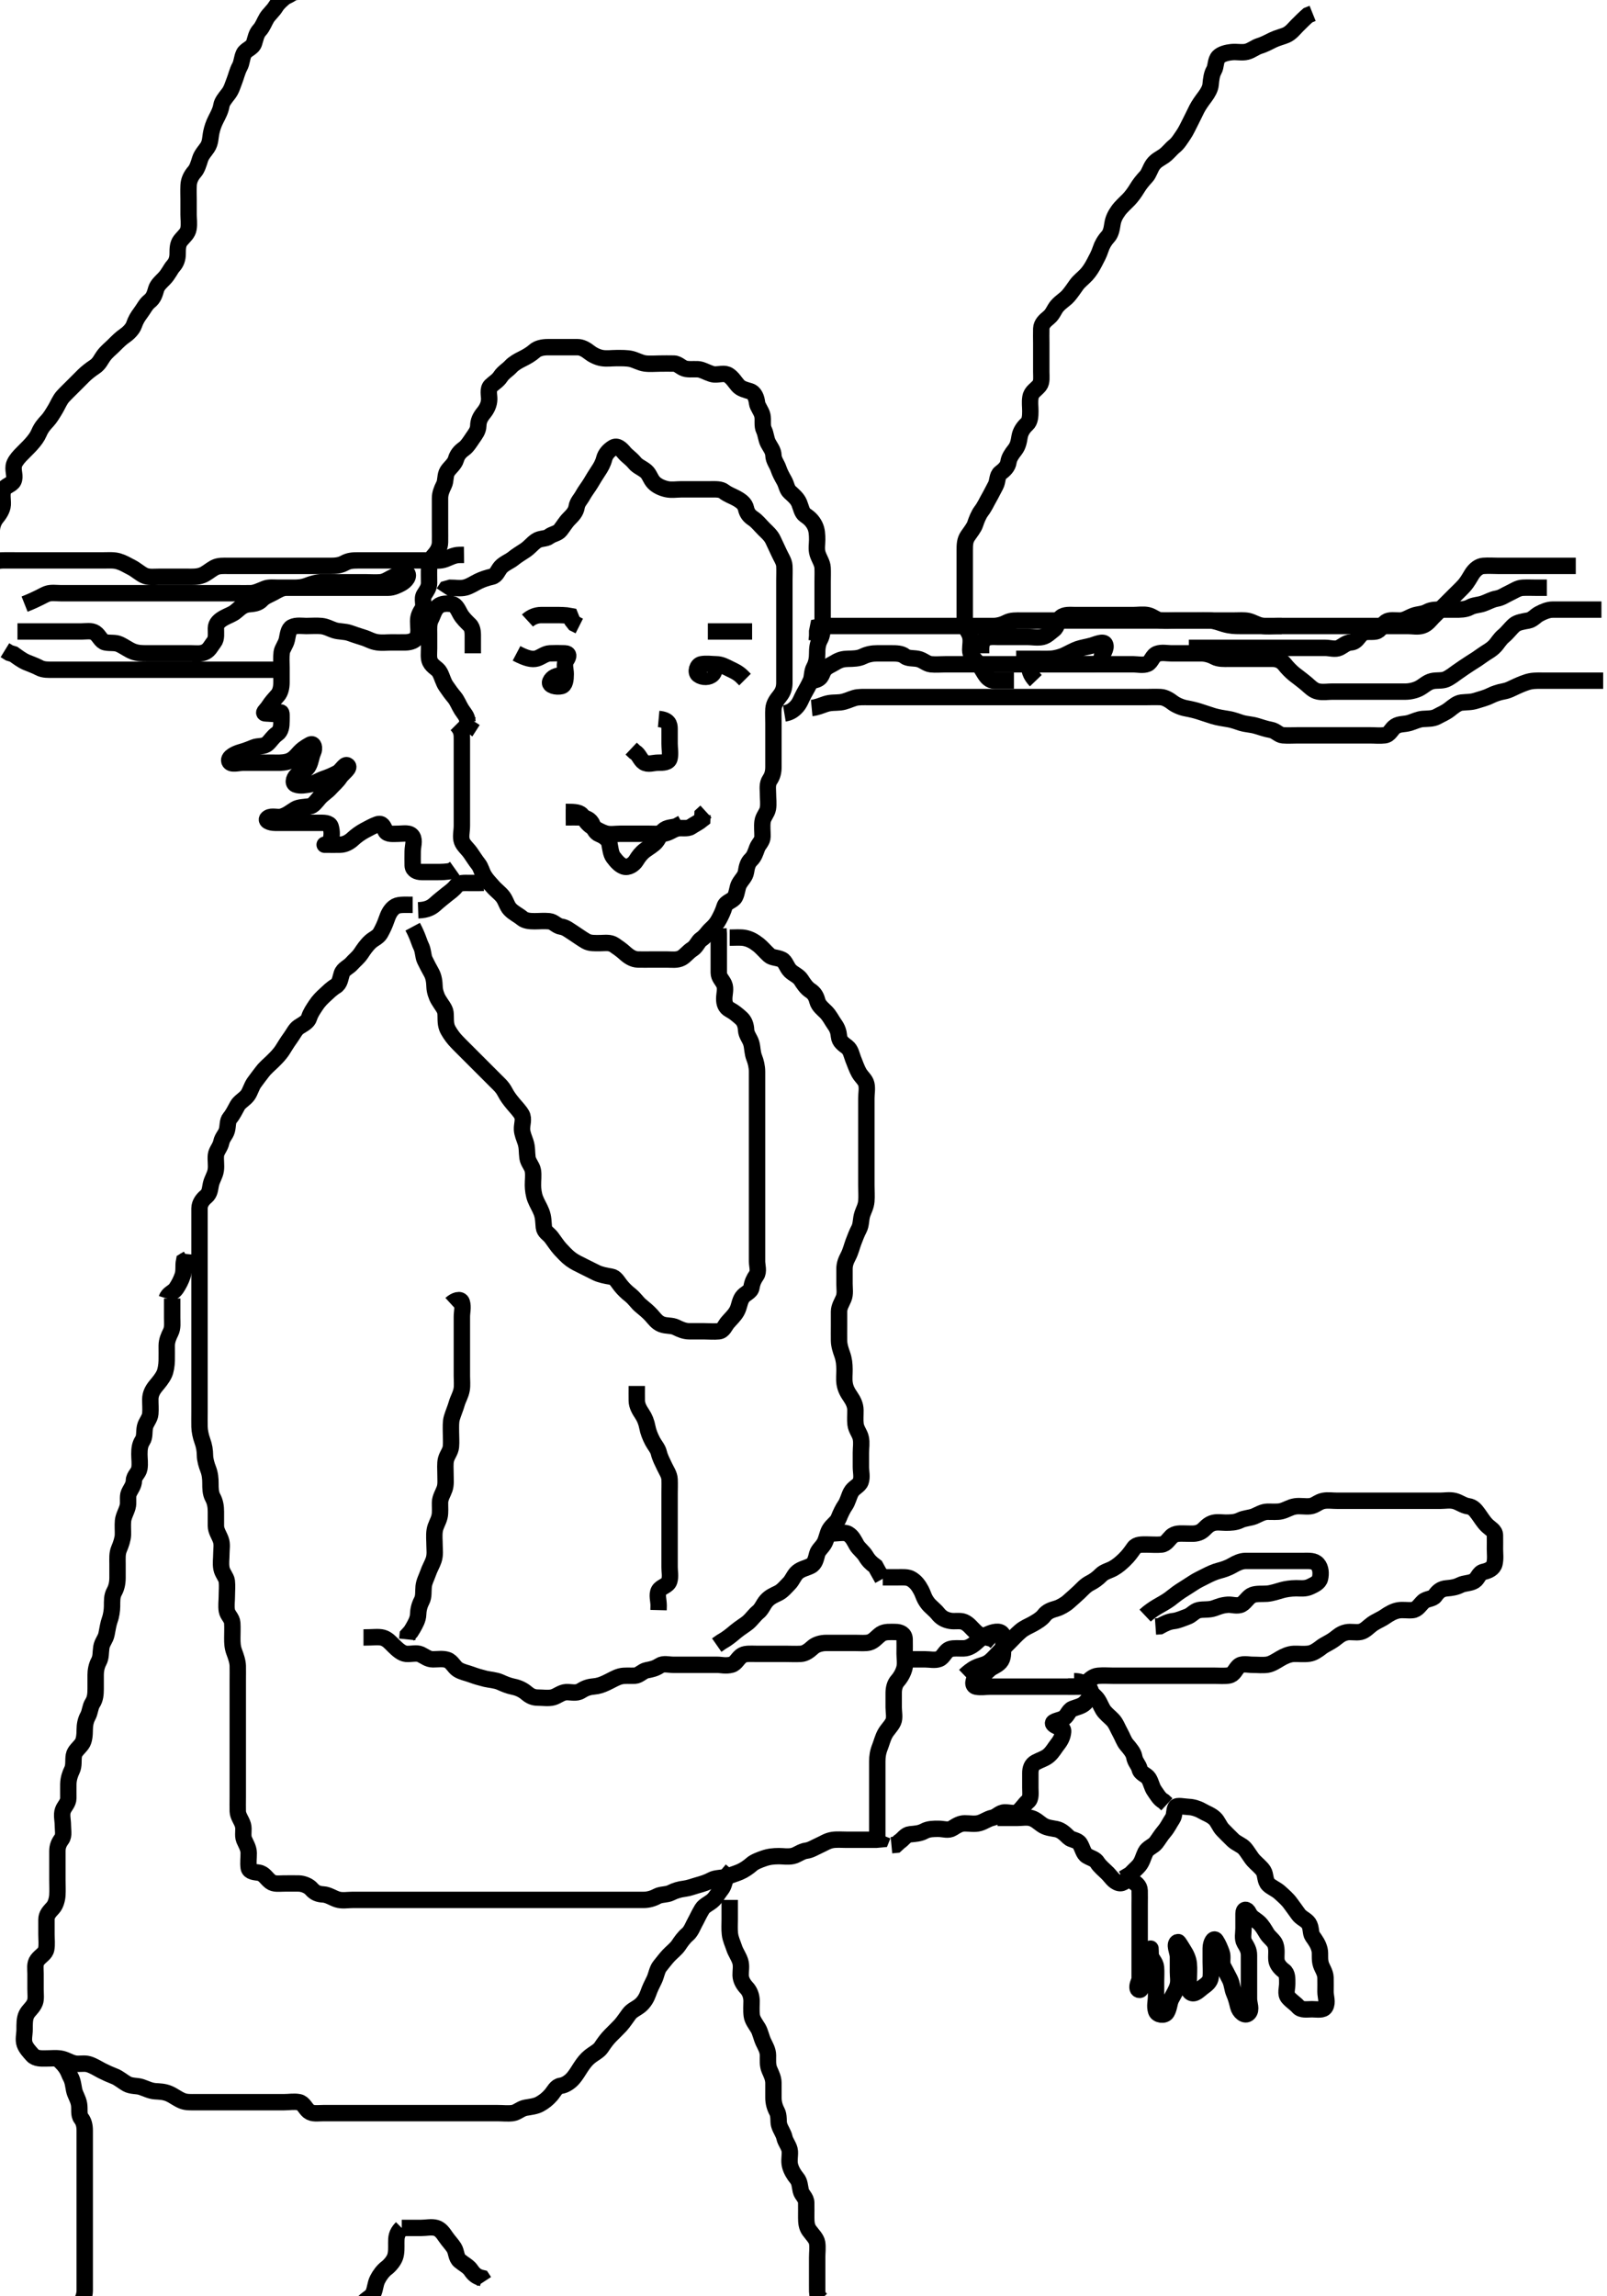 <svg width="294" height="420" xmlns="http://www.w3.org/2000/svg" xmlns:svg="http://www.w3.org/2000/svg" xmlns:xlink="http://www.w3.org/1999/xlink">
 <!-- Created with SVG-edit - http://svg-edit.googlecode.com/ -->
 <g display="inline" class="layer">
  <title>Layer 1</title>
  <path t="0,329,345,345,378,387,410,410,426,442,450,458,481,482,513,514,538,554,554,562,570,594,594,610,610,610,618,618,618,626,626,626,634,635,642,642,650,651,651,658,666,667,674,682,691,713,746,762,778,778,801,802,810,810,818,842,842,857,881,905,921,922,937,938,938,953,954,962,962,969,978,978,994,994,1002,1002,1003,1010,1011,1019,1019,1026,1026,1042,1042,1042,1058,1145,1178,1178,1262,1283,1283,1300,1306,1307,1345,1346,1385,1394,1417,1441,1441,1473,1482,1513,1513,1578,1601,2040,2206,2273,2274,2289,2298,2307,2321,2321,2361,2361,2385,2385,2401,2417,2441,2441,2473,2481,2497,2514,2537,2553,2553,2577,2585,2617,2633,2633,2649,2658,2673,2673,2682,2699,2715,2722,2737,2761,2785,2785,2801,2801,2810,2825,2833,2841,2849,2865,2873,2873,2882,2889,2905,2921,2921,2937,2945,2954,2954,2969,2977,2993,3017,3025,3026,3033,3033,3057,3089,3097,3105,3121,3137,3145,3161,3201,3210,3282,3289,3290,3298,3315,3321,3338,3361,3385,3417,3857,3857,3857,3873,3890,3891,3913,4345" d="M75.5,169.5C76.475,171.325 76.67,172.332 77,172.979C77.468,173.898 77.368,174.85 77.721,175.6C78.086,176.376 78.492,177.118 78.925,177.9C79.38,178.72 79.466,179.601 79.5,180.5C79.529,181.259 79.816,182.175 80.204,182.847C80.741,183.777 81.412,184.486 81.496,185.2C81.6,186.094 81.437,187.048 81.787,187.985C81.994,188.541 82.65,189.514 83.153,190.095C83.658,190.679 84.479,191.479 85.021,192.021C85.469,192.469 86.268,193.268 86.751,193.751C87.495,194.495 88.167,195.167 88.828,195.828C89.5,196.5 90.023,197.018 90.667,197.667C91.317,198.323 91.893,198.787 92.39,199.743C92.814,200.558 93.264,201.146 93.889,201.9C94.434,202.557 95.048,203.169 95.443,203.857C95.913,204.677 95.451,205.701 95.5,206.6C95.543,207.389 95.895,208.142 96.147,208.905C96.47,209.882 96.364,210.673 96.504,211.743C96.62,212.619 97.346,213.267 97.489,214.1C97.642,214.987 97.487,215.911 97.5,216.821C97.511,217.521 97.626,218.515 97.936,219.3C98.259,220.118 98.749,220.879 99.064,221.7C99.44,222.679 99.394,223.485 99.5,224.478C99.593,225.344 100.351,225.629 100.911,226.372C101.435,227.068 101.972,227.909 102.5,228.479C103.005,229.025 103.709,229.79 104.384,230.299C105.12,230.854 105.904,231.201 106.9,231.7C107.5,232.001 108.496,232.508 109.096,232.796C109.838,233.152 110.874,233.361 111.8,233.505C112.619,233.632 112.982,234.438 113.553,235.143C114.144,235.873 114.644,236.331 115.351,236.9C116.14,237.535 116.553,238.257 117.205,238.8C117.883,239.364 118.554,239.902 119.147,240.553C119.686,241.143 120.17,241.883 121.017,242.215C121.946,242.579 122.857,242.363 123.7,242.784C124.362,243.114 125.2,243.498 126.1,243.5C127,243.502 127.911,243.5 128.821,243.5C129.675,243.5 130.619,243.587 131.5,243.5C132.346,243.416 132.627,242.468 133.111,241.9C133.75,241.15 134.347,240.643 134.796,239.847C135.266,239.011 135.282,238.036 135.785,237.301C136.325,236.513 137.336,236.359 137.479,235.479C137.633,234.534 137.918,233.946 138.378,233.279C138.883,232.549 138.5,231.5 138.5,230.7C138.5,229.8 138.5,228.9 138.5,227.979C138.5,227.016 138.5,226.325 138.5,225.257C138.5,224.4 138.5,223.5 138.5,222.7C138.5,221.8 138.5,220.9 138.5,220C138.5,219.1 138.5,218.2 138.5,217.299C138.5,216.333 138.5,215.5 138.5,214.667C138.5,213.804 138.5,212.9 138.5,212C138.5,211.1 138.5,210.2 138.5,209.3C138.5,208.4 138.5,207.5 138.5,206.7C138.5,205.8 138.5,204.9 138.5,203.979C138.5,203.016 138.5,202.325 138.5,201.257C138.5,200.4 138.5,199.5 138.5,198.7C138.5,197.8 138.505,196.9 138.5,196C138.495,195.089 138.272,194.181 138,193.5C137.611,192.525 137.697,191.667 137.443,190.8C137.186,189.923 136.543,189.303 136.5,188.4C136.457,187.501 136.185,186.75 135.584,186.216C134.938,185.642 134.356,185.124 133.5,184.667C132.709,184.243 132.5,183.5 132.5,182.7C132.5,181.8 132.843,180.821 132.479,180.021C132.128,179.248 131.502,178.796 131.5,177.9C131.498,176.979 131.5,176.016 131.5,175.325C131.5,174.257 131.5,173.4 131.5,172.5L131.5,171.7L131.5,170.8L131.443,169.857" id="svg_1" stroke-width="3" stroke="#000" fill="none"/>
  <path t="5518,5704,5737,5753,5753,5777,5862,5862,5862,5921,5996,6441,6529,6562,6571,6571" d="M76.5,166.5C78.2,166.443 78.98,165.958 79.7,165.301C80.285,164.768 80.936,164.258 81.667,163.667C82.364,163.102 82.897,162.783 83.5,162.021C83.994,161.397 85,161.5 85.9,161.5L86.805,161.5L87.667,161.5L88.5,161.479" id="svg_2" stroke-width="3" stroke="#000" fill="none"/>
  <path t="13096,13271,13287,13306,13317,13317,13338,13338,13354,13362,13378,13409,13410,13418,13435,13435,13442,13442,13458,13474,13474,13489,13498,13506,13529,13545,13554,13571,13587,13618,13618,13657,13658,13681,13682,13697,13730,13730,13730,13762,13788,13788,13788,13804,13825,13826,13881,13882,13891,13899,13929,13953,13969,13986,13986,14009,14025,14026,14050,14081,14090,14107,14129,14139,14146,14161,14186,14217,14233,14234,14250,14258,14281,14305,14306,14315,14330,14330,14338,14338,14354,14362,14377,14388,14394,14409,14410,14425,14426,14441,14442,14457,14466,14474,14482,14490,14490,14498,14522,14531,14531,14561,14562,14577,14578,14593,14594,14602,14610,14633,14649,14665,14697,14698,14722,14722,14745,14746,14761,14771,14778,14789,14794,14794,14802,14817,14834,14835,14857,14858,14873,14874,14882,14898,14922,14923,14945,14956,14957,14972,14978,14989,15017,15026,15050,15050,15065,15074,15082,15098,15106,15122,15122,15145,15155,15155,15170,15189,15202,15203,15210,15217,15235,15242,15249,15258,15266,15282,15282,15291,15306,15315,15332,15332,15346,15346,15361,15370,15378,15393,15394,15417,15433,15434,15449,15450,15458,15474,15481,15482,15498,15498,15506,15507,15529,15539,15555,15572,15572,15587,15601,15610,15625,15634,15649,15674,15690,15690,15722,15738,15746,15761,15785,15801,15802,15848,15863,15890,15921,15977,16092,16129,16130,16161,16161,16193,16193,16209,16209,16217,16226,16233,16234,16242,16242,16249,16249,16258,16258,16265,16281,16306,16306,16331,16331,16333,16346,16364,16365,16374,16374,16379,16380,16393,16403,16425,16433,16441,16449,16450,16458,16458,16473,16481,16498,16507,16522,16538,16546,16546,16554,16554,16555,16561,16562,16570,16577,16578,16588,16589,16593,16594,16602,16609,16610,16625,16641,16658,16658,16674,16674,16690,16690,16698,16698,16706,16707,16722,16722,16745,16745,16785,16785,16801,16811,16818,16819,16829,16833,16843,16849,16849,16859,16874,16874,16875,16881,16890,16890,16898,16915,16939,16939,16946,16946,16953,16961,16969,16985,17017,17017,17033,17033,17049,17050,17058,17067,17089,17106,17115,17115,17124,17131,17154,17155,17169,17169,17177,17178,17185,17201,17217,17241,17249,17249,17362,17619" d="M75.5,165.5C73.8,165.5 72.802,165.385 72.1,165.947C71.368,166.532 71.025,167.292 70.667,168.333C70.413,169.071 70.044,169.882 69.584,170.699C69.188,171.402 68.372,171.689 67.8,172.204C67.062,172.87 66.519,173.679 66.1,174.315C65.526,175.184 64.92,175.598 64.39,176.204C63.722,176.97 62.829,177.181 62.521,178.1C62.235,178.954 62.21,179.893 61.4,180.379C60.67,180.816 60.104,181.395 59.525,181.925C58.93,182.471 58.304,183.072 57.8,183.852C57.305,184.618 56.83,185.244 56.548,186.148C56.307,186.924 55.541,187.261 54.667,187.833C54.04,188.243 53.717,189.029 53.1,189.875C52.515,190.678 52.131,191.344 51.7,192.016C51.139,192.89 50.5,193.5 49.9,194.1C49.3,194.7 48.612,195.224 48.021,196C47.461,196.734 46.959,197.375 46.5,198.021C46.005,198.718 45.772,199.684 45.331,200.3C44.802,201.038 43.839,201.503 43.452,202.2C43.006,203.003 42.611,203.841 42.075,204.475C41.572,205.068 41.743,205.935 41.495,206.796C41.275,207.563 40.664,208.038 40.489,208.9C40.299,209.844 39.585,210.487 39.501,211.3C39.409,212.195 39.612,213.109 39.479,214.021C39.335,215.009 38.805,215.64 38.585,216.615C38.39,217.482 38.438,218.26 37.649,218.9C37.101,219.344 36.511,220.1 36.5,221C36.489,221.9 36.5,222.8 36.5,223.7C36.5,224.6 36.5,225.385 36.5,226.336C36.5,227.101 36.5,228.095 36.5,228.843C36.5,229.864 36.5,230.8 36.5,231.7C36.5,232.6 36.5,233.5 36.5,234.3C36.5,235.2 36.5,236.136 36.5,236.985C36.5,237.711 36.5,238.9 36.5,239.7C36.5,240.7 36.5,241.479 36.5,242.333C36.5,243.196 36.5,244.1 36.5,245C36.5,245.9 36.5,246.8 36.5,247.7C36.5,248.6 36.5,249.385 36.5,250.336C36.5,251.101 36.5,252.095 36.5,252.843C36.5,253.864 36.5,254.8 36.5,255.7C36.5,256.6 36.5,257.5 36.5,258.3C36.5,259.2 36.48,260.136 36.501,260.985C36.519,261.711 36.714,262.702 37,263.479C37.369,264.482 37.488,265.299 37.5,266.2C37.511,267.021 37.802,267.977 38.075,268.675C38.439,269.606 38.5,270.5 38.5,271.3C38.5,272.2 38.498,273.12 38.925,273.9C39.376,274.723 39.5,275.6 39.5,276.5C39.5,277.3 39.49,278.2 39.5,279.1C39.51,280 40.043,280.703 40.379,281.6C40.697,282.451 40.5,283.3 40.5,284.136C40.5,285.153 40.345,285.861 40.511,286.864C40.654,287.732 41.412,288.486 41.495,289.2C41.6,290.094 41.5,291 41.5,291.9C41.5,292.8 41.35,293.713 41.5,294.6C41.644,295.453 42.435,295.937 42.495,296.852C42.555,297.741 42.5,298.7 42.5,299.6C42.5,300.5 42.52,301.27 42.853,302.153C43.118,302.859 43.482,303.863 43.5,304.7C43.519,305.6 43.5,306.5 43.5,307.3C43.5,308.257 43.5,309.157 43.5,309.905C43.5,310.899 43.5,311.664 43.5,312.743C43.5,313.6 43.5,314.5 43.5,315.314C43.5,316.268 43.5,317 43.5,318.167C43.5,318.958 43.5,319.8 43.5,320.7C43.5,321.6 43.5,322.5 43.5,323.3C43.5,324.2 43.5,325.1 43.5,326C43.5,326.9 43.5,327.8 43.5,328.7C43.5,329.6 43.475,330.5 43.5,331.3C43.529,332.201 44.186,332.922 44.443,333.8C44.696,334.666 44.319,335.653 44.667,336.5C44.943,337.171 45.49,338 45.5,338.9C45.51,339.8 45.376,340.709 45.5,341.6C45.612,342.402 46.675,342.412 47.325,342.521C48.366,342.696 48.681,343.535 49.5,344.167C50.152,344.67 51.153,344.5 51.847,344.5C52.864,344.5 53.805,344.478 54.667,344.5C55.501,344.521 56.491,344.932 56.979,345.5C57.617,346.243 58.258,346.456 59.153,346.504C60.019,346.551 60.907,347.165 61.701,347.415C62.626,347.705 63.521,347.5 64.5,347.5C65.289,347.5 66.015,347.5 67,347.5C67.985,347.5 68.711,347.5 69.7,347.5C70.479,347.5 71.478,347.5 72.299,347.5C73.2,347.5 74.1,347.5 75,347.5C75.9,347.5 76.805,347.5 77.667,347.5C78.5,347.5 79.478,347.5 80.299,347.5C81.2,347.5 82.1,347.5 83,347.5C83.9,347.5 84.8,347.5 85.701,347.5C86.667,347.5 87.521,347.5 88.5,347.5C89.3,347.5 90.1,347.5 91.096,347.5C91.843,347.5 92.875,347.5 93.667,347.5C94.521,347.5 95.5,347.5 96.289,347.5C97.333,347.5 98.089,347.5 99.021,347.5C99.984,347.5 100.675,347.5 101.743,347.5C102.6,347.5 103.5,347.5 104.257,347.5C105.157,347.5 106.101,347.5 107.1,347.5C107.9,347.5 108.899,347.5 109.664,347.5C110.616,347.5 111.384,347.5 112.336,347.5C113.101,347.5 114.1,347.5 114.9,347.5C115.899,347.5 116.664,347.5 117.743,347.5C118.6,347.5 119.454,347.258 120.2,346.853C120.961,346.439 121.945,346.595 122.7,346.216C123.567,345.78 124.306,345.574 125.172,345.464C126.055,345.352 126.746,345.059 127.495,344.853C128.679,344.527 129.454,344.258 130.2,343.853C130.961,343.439 131.931,343.562 132.821,343.279C133.52,343.056 134.517,342.738 135.299,342.416C136.053,342.106 136.899,341.536 137.5,341C138.05,340.51 138.974,340.186 139.711,339.925C140.686,339.581 141.479,339.51 142.478,339.5C143.195,339.493 144.119,339.665 145,339.479C145.847,339.3 146.598,338.609 147.5,338.5C148.299,338.404 149.082,337.887 149.9,337.525C150.686,337.178 151.365,336.683 152.336,336.536C153.093,336.421 154.095,336.5 154.843,336.5C155.864,336.5 156.8,336.5 157.7,336.5C158.6,336.5 159.5,336.5 160.3,336.5L161.215,336.415L161.499,335.699" id="svg_3" stroke-width="3" stroke="#000" fill="none"/>
  <path t="18224,18342,18370,18378,18386,18386,18386,18394,18402,18402,18418,18426,18426,18434,18442,18451,18474,18490,18490,18506,18506,18530,18546,18546,18546,18562,18562,18562,18562,18570,18578,18578,18586,18610,18618,18642,18728,18968,18984,18984,19003,19010,19010,19018,19033,19051,19051,19065,19073,19089,19105,19105,19114,19114,19114,19121,19121,19130,19130,19145,19153,19154,19161,19169,19177,19185,19201,19209,19209,19217,19225,19234,19234,19241,19257,19267,19267,19267,19273,19273,19273,19283,19289,19289,19305,19305,19314,19314,19321,19321,19337,19353,19361,19378,19393,19393,19401,19401,19409,19425,19425,19441,19457,19457,19473,19497,19497,19513,19513,19529,19529,19529,19537,19561,19562,19577,19601,19625,19899,19937,19948,19961,19962,20001,20001,20018,20033,20042,20050,20057,20081,20105,20105,20121,20129,20130,20137,20153,20153,20170,20185,20193,20202,20218,20219,20241,20241,20265,20266,20273,20282,20290,20305,20314,20314,20322,20332,20347,20370,20401,20401,20449,20482,20482,20733" d="M66.5,299.5C68.3,299.5 69.226,299.332 70.021,299.542C70.887,299.77 71.504,300.517 72.016,301.017C72.748,301.733 73.487,302.415 74.3,302.499C75.132,302.584 76.218,302.253 76.931,302.585C77.753,302.968 78.301,303.499 79.2,303.5C80.136,303.501 81.024,303.331 81.847,303.614C82.69,303.904 83.075,304.951 83.805,305.39C84.58,305.857 85.349,305.959 86.272,306.301C87.135,306.621 87.797,306.808 88.813,307.064C89.445,307.223 90.681,307.297 91.5,307.667C92.274,308.016 93.017,308.333 93.9,308.511C94.844,308.701 95.649,309.086 96.333,309.667C97,310.232 97.6,310.5 98.385,310.5C99.325,310.5 100.364,310.677 101.195,310.443C101.961,310.228 102.697,309.543 103.6,309.5C104.384,309.463 105.444,309.799 106.257,309.279C106.992,308.808 107.67,308.553 108.521,308.479C109.507,308.394 110.109,308.163 110.9,307.796C111.911,307.326 112.634,306.843 113.478,306.621C114.28,306.411 115.258,306.544 116.148,306.496C116.934,306.453 117.543,305.646 118.301,305.501C119.184,305.333 119.887,305.185 120.667,304.667C121.374,304.196 122.3,304.5 123.2,304.5C124.136,304.5 124.984,304.5 125.847,304.5C126.743,304.5 127.701,304.5 128.667,304.5C129.347,304.5 130.187,304.5 131.183,304.5C131.979,304.5 132.767,304.76 133.828,304.479C134.678,304.253 135.019,303.184 135.821,302.743C136.459,302.392 137.5,302.5 138.479,302.5C139.333,302.5 140.196,302.5 141.1,302.5C142,302.5 142.9,302.5 143.804,302.5C144.667,302.5 145.501,302.551 146.478,302.5C147.302,302.457 147.98,301.958 148.7,301.301C149.285,300.768 150.257,300.502 151.153,300.5C151.847,300.498 152.875,300.5 153.821,300.5C154.521,300.5 155.7,300.5 156.5,300.5C157.5,300.5 158.308,300.593 159.015,300.415C159.906,300.19 160.517,299.292 161.2,298.857C161.932,298.391 162.9,298.499 163.8,298.5C164.699,298.501 165.471,298.856 165.5,299.805C165.526,300.666 165.5,301.5 165.5,302.478C165.5,303.299 165.684,304.226 165.464,305.1C165.247,305.963 164.751,306.813 164.216,307.416C163.689,308.011 163.5,308.821 163.5,309.675C163.5,310.615 163.5,311.5 163.5,312.3C163.5,313.136 163.747,314.218 163.415,314.931C163.032,315.753 162.379,316.279 161.925,317.1C161.488,317.891 161.272,318.818 161,319.5C160.611,320.475 160.502,321.253 160.5,322.153C160.498,323.016 160.5,323.864 160.5,324.8C160.5,325.7 160.5,326.6 160.5,327.5C160.5,328.3 160.5,329.2 160.5,330.1C160.5,331 160.5,331.911 160.5,332.821C160.5,333.675 160.5,334.615 160.5,335.5L160.5,336.3L160.443,337.2" id="svg_4" stroke-width="3" stroke="#000" fill="none"/>
  <path t="21864,21961,21995,22002,22019,22037,22037,22043,22054,22054,22059,22059,22069,22083,22098,22098,22106,22106,22121,22121,22122,22131,22146,22146,22154,22170,22170,22181,22181,22194,22203,22210,22221,22226,22242,22242,22258,22258,22267,22267,22283,22284,22290,22290,22298,22306,22306,22315,22315,22331,22331,22338,22346,22354,22370,22370,22378,22386,22386,22410,22426,22426,22442,22442,22450,22466,22475,22482,22507,22507,22522,22547,22578,22594,22634,22634" d="M82.5,238.5C83.204,237.853 84.269,237.451 84.496,238.204C84.764,239.096 84.5,239.984 84.5,240.847C84.5,241.747 84.5,242.667 84.5,243.5C84.5,244.478 84.5,245.299 84.5,246.2C84.5,247.136 84.5,247.985 84.5,248.711C84.5,249.9 84.5,250.7 84.5,251.7C84.5,252.458 84.597,253.401 84.464,254.147C84.279,255.185 83.813,255.835 83.553,256.747C83.293,257.656 82.982,258.293 82.667,259.333C82.443,260.072 82.5,261 82.5,261.9C82.5,262.8 82.582,263.704 82.5,264.6C82.416,265.511 81.804,266.097 81.585,266.985C81.411,267.693 81.5,268.7 81.5,269.5C81.5,270.7 81.616,271.514 81.333,272.333C81.053,273.145 80.518,273.91 80.5,274.821C80.483,275.675 80.589,276.631 80.415,277.384C80.189,278.359 79.665,278.991 79.521,279.979C79.388,280.891 79.5,281.8 79.5,282.701C79.5,283.385 79.658,284.366 79.333,285.333C79.06,286.148 78.616,286.824 78.279,287.821C78.043,288.516 77.588,289.322 77.504,290.195C77.418,291.096 77.553,292.035 77.147,292.8C76.699,293.646 76.525,294.5 76.5,295.3C76.471,296.201 76,297 75.553,297.796L75.147,298.452L74.585,299.069L74.504,299.852" id="svg_5" stroke-width="3" stroke="#000" fill="none"/>
  <path t="27286,27444,27460,27460,27529,27529,27545,27545,27578,27634,27634,27642,27666,27682,27722,27739,27739,27762,27786,27830,27845,27845,27868,27890,27900,27938,27954,27954,27979,28004,28042,28066,28066,28106,28146,28147,28162,28194,28445,28445,28445,28460,28460,28460,28593,28609,28662,28662,28729,28729,28770,28770,28810,28834,28834,28866,28891,28914,28962,29012,29073,29074,29113,29114,29114,29146,29146,29154,29193,29217,29233,29233,29233,29249,29257,29273,29289,29289,29305,29305,29321,29337,29353,29353,29361,29369,29386,29393,29409,29425,29449,29449,29481,29499,29515,29533,29538,29561,29561,29593,29617,29649,29650,29689,29689,29713,29713,29729,29745,29769,29769,29793,29793,29809,29825,29857,29881,29881,29906,29906,29946,29978,29978,30010,30034,30080,30080,30095,30117,30146,30186,30186,30218,30218,30258,30258,30259,30306,30306,30338,30338,30370,30370,30410,30410,31975,31975,31991,31991,32018,32028,32042,32042,32066,32075,32090,32106,32106,32114,32122,32138,32138,32162,32178,32178,32194,32194,32204,32234,32234,32258,32258,32258,32274,32274,32274,32403" d="M133.5,171.5C134.521,171.5 135.492,171.405 136.253,171.557C137.183,171.743 137.893,172.141 138.743,172.8C139.334,173.258 139.975,174.026 140.7,174.699C141.28,175.237 142.204,175.098 143.064,175.536C143.721,175.871 143.91,176.926 144.6,177.6C145.179,178.165 146.106,178.497 146.553,179.204C146.977,179.876 147.521,180.702 148.2,181.143C148.992,181.658 149.31,182.232 149.536,183.1C149.761,183.966 150.601,184.599 151.1,185.1C151.797,185.799 152.144,186.604 152.667,187.333C153.212,188.095 153.41,188.69 153.501,189.615C153.59,190.511 154.3,190.983 154.979,191.5C155.653,192.013 155.801,192.977 156.075,193.675C156.439,194.606 156.785,195.56 157.147,196.2C157.612,197.021 158.315,197.493 158.495,198.262C158.7,199.133 158.5,199.905 158.5,200.9C158.5,201.7 158.5,202.7 158.5,203.664C158.5,204.615 158.5,205.5 158.5,206.3C158.5,207.2 158.5,208.1 158.5,209C158.5,209.9 158.5,210.804 158.5,211.667C158.5,212.521 158.5,213.5 158.5,214.3C158.5,215.1 158.5,216.095 158.5,216.843C158.5,217.864 158.576,218.803 158.499,219.701C158.415,220.677 158.022,221.306 157.784,222.016C157.432,223.066 157.594,223.947 157.147,224.8C156.753,225.552 156.482,226.27 156.147,227.153C155.88,227.858 155.626,228.909 155.216,229.7C154.77,230.562 154.502,231.2 154.5,232.1C154.498,233 154.5,233.9 154.5,234.8C154.5,235.7 154.683,236.654 154.333,237.5C154.009,238.285 153.51,239 153.5,239.9C153.49,240.8 153.5,241.7 153.5,242.6C153.5,243.5 153.483,244.3 153.5,245.2C153.518,246.137 153.814,246.974 154.075,247.711C154.419,248.686 154.49,249.479 154.5,250.478C154.509,251.299 154.401,252.209 154.521,253.021C154.667,254.009 155.071,254.701 155.6,255.478C156.106,256.222 156.49,257 156.5,257.9C156.51,258.804 156.426,259.672 156.521,260.5C156.634,261.492 157.301,262.149 157.479,263.021C157.672,263.965 157.5,264.675 157.5,265.743C157.5,266.6 157.5,267.5 157.5,268.3C157.5,269.2 157.763,270.152 157.458,271C157.162,271.825 156.176,272.021 155.668,272.985C155.315,273.656 155.069,274.708 154.649,275.3C154.217,275.909 153.732,276.92 153.449,277.664C153.128,278.509 152.308,278.858 151.743,279.821C151.382,280.437 151.237,281.456 150.853,282.195C150.456,282.958 149.7,283.492 149.505,284.204C149.267,285.069 149.129,286 148.3,286.416C147.451,286.842 146.669,286.933 145.936,287.525C145.285,288.051 144.984,289.005 144.4,289.6C143.805,290.205 143.165,291 142.4,291.379C141.553,291.798 140.852,292.065 140.204,292.8C139.621,293.462 139.365,294.342 138.649,294.9C138.093,295.334 137.528,296.183 136.786,296.805C136.321,297.193 135.296,297.816 134.7,298.325C134.096,298.842 133.3,299.478 132.711,299.864L131.985,300.299L131.125,300.9" id="svg_6" stroke-width="3" stroke="#000" fill="none"/>
  <path t="33348,33586,33601,33601,33626,33636,33667,33667,33713,33713,33754,33754,33794,33794,33802,33925" d="M151.5,280.5C153.325,280.5 154.439,280.155 155.138,280.557C155.952,281.025 156.29,281.844 156.721,282.6C157.103,283.269 157.94,283.867 158.379,284.6C158.896,285.465 159.351,285.9 160.167,286.5L160.548,287.2L161,288L161.447,288.8" id="svg_7" stroke-width="3" stroke="#000" fill="none"/>
  <path t="77406,77616,77616,77674,77690,77722,77722,77730,77769,77810,77810,77833,77834,77842,77895,77910,77910,78335,78335,78519,78697,78761,78761,78785,78809,78809,78825,78877,78893,78893,78893,79007,79026,79042,79851,79851,79889,79913,79913,79929,79929,79977,79977,80042,80073,80089,80121,80122,80138,80169,80193,80291,80291,80353,80362,80711,80711,80761,80984,81041,81110,81126,81154,81249,81250,81281,81282,81290,81359,81402,82071,82111,82693,82721,82809,82857,82890,82890,82975,82975,83027,83093,83109,83176,83368,83383,83409,83409,83473,83521,83553,83577,83659,83675,83675,83705,83753,83777,83777,83786,83794,83802,83825,83825,83857,83865,83881,83897,83905,83905,83913,83945,83961,83961,83969,83969,83978,83986,83994,84023,84025,84038,84058,84642,84730,84730" d="M166.5,303.5C167.5,303.5 168.3,303.5 169.2,303.5C170.136,303.5 171.033,303.729 171.79,303.443C172.643,303.121 172.873,301.945 173.821,301.621C174.471,301.4 175.479,301.526 176.299,301.5C177.201,301.471 177.988,300.966 178.701,300.3C179.248,299.79 179.959,299.25 180.675,298.936C181.712,298.48 182.838,298.198 183.333,298.833C183.866,299.516 183.5,300.615 183.5,301.5C183.5,302.3 183.582,303.303 182.958,304C182.303,304.733 181.384,304.856 180.743,305.6C180.194,306.236 179.32,306.123 178.667,306.667C177.977,307.241 177.829,308.355 178.6,308.5C179.484,308.667 180.257,308.5 181.157,308.5C181.905,308.5 182.899,308.5 183.843,308.5C184.743,308.5 185.7,308.5 186.6,308.5C187.5,308.5 188.3,308.5 189.2,308.5C190.1,308.5 190.911,308.5 191.821,308.5C192.675,308.5 193.615,308.5 194.6,308.5C195.5,308.5 196.3,308.5 197.2,308.5C198.1,308.5 199.221,308.378 199.489,309.111C199.795,309.946 199.178,310.834 198.5,311.5C197.894,312.096 196.97,312.247 196.21,312.553C195.437,312.863 195.27,314.011 194.4,314.379C193.563,314.732 192.233,314.896 192.785,315.415C193.454,316.043 194.572,315.859 194.499,316.7C194.418,317.623 194.059,318.324 193.475,319.064C192.939,319.742 192.584,320.451 191.889,321.064C191.222,321.653 190.356,321.876 189.5,322.333C188.709,322.757 188.5,323.5 188.5,324.3C188.5,325.2 188.5,326.1 188.5,327C188.5,327.9 188.682,328.959 188.064,329.475C187.432,330.003 187.023,330.759 186.333,331.333C185.68,331.877 184.7,331.473 183.8,331.5C182.856,331.529 182.439,332.306 181.5,332.5C180.712,332.663 180.078,333.186 179.2,333.443C178.334,333.696 177.4,333.5 176.5,333.5C175.7,333.5 175.073,333.875 174.278,334.379C173.474,334.889 172.675,334.5 171.667,334.5C170.804,334.5 169.88,334.498 169.1,334.925C168.277,335.376 167.396,335.411 166.5,335.5C165.654,335.584 165.279,336.379 164.548,336.853L163.929,337.415L163.091,337.496" id="svg_11" stroke-width="3" stroke="#000" fill="none"/>
  <path t="86415,86855,86889,86890,86906,86906,86921,86953,86954,86954,86970,86970,86993,86994,87017,87018,87042,87042,87051,87066,87082,87082,87113,87114,87123,87123,87137,87137,87146,87169,87185,87209,87209,87217,87217,87217,87234,87243,87258,87259,87297,87297,87298,87305,87306,87313,87324,87338,87346,87362,87379,87395,87396,87410,87410,87427,87449,87449,87465,87481,87497,87497,87497,87522,87541,87554,87554,87563,87563,87570,87585,87602,87617,87617,87626,87633,87642,87660,87660,87665,87666,87681,87693,87698,87706,87714,87714,87722,87746,87746,87754,87754,87763,87779,87780,87786,87801,87810,87825,87826,87849,87849,87857,87857,87866,87873,87874,87890,87913,87937,87953,87978,87978,87987,88041,88094,88161,88177,88201,88201,88217,88226,88277,88321,88337,88361,88377,88401,88433,88433,88433,88441,88441,88465,88473,88489,88513,88529,88529,88537,88537,88553,88561,88561,88569,88579,88579,88585,88609,88617,88633,88633,88641,88649,88665,88665,88673,88689,88689,88705,88705,88713,88721,88722,88729,88729,88737,88745,88745,88753,88753,88753,88769,88785,88785,88785,88801,88801,88809,88825,88825,88833,88849,88849,88849,88857,88857,88881,88881,88897,88905,88914,88921,88945,88945,88969,88969,88985,88985,88993,89001,89017,89025,89025,89033,89050,89073,89105,89105,89129,89145,89145,89161,89161,89169,89178,89185,89201,89233,89233,89277,89277,89293,89293,89321,89322,89338,89362,89362,89378" d="M176.5,306.5C177.042,305.979 177.799,305.358 178.5,305.021C179.452,304.562 180.258,304.54 181.021,303.958C181.735,303.413 182.325,302.675 182.847,302.153C183.615,301.385 184.089,300.911 184.804,300.195C185.385,299.615 185.951,298.981 186.675,298.361C187.445,297.702 188.196,297.453 189,297C189.801,296.549 190.587,296.048 191,295.5C191.582,294.729 192.324,294.487 193.267,294.215C193.988,294.006 194.943,293.444 195.504,292.936C196.157,292.344 196.835,291.772 197.417,291.215C198.118,290.544 198.539,289.995 199.5,289.5C200.089,289.197 200.749,288.766 201.479,288.021C202.016,287.473 203.009,287.257 203.711,286.853C204.53,286.382 205.105,285.858 205.664,285.325C206.493,284.536 206.952,283.849 207.475,283.111C207.939,282.454 208.9,282.5 209.8,282.5C210.7,282.5 211.605,282.594 212.5,282.5C213.313,282.414 213.795,281.561 214.3,281.068C215.015,280.37 215.984,280.5 216.847,280.5C217.864,280.5 218.77,280.654 219.667,280.167C220.403,279.767 220.738,278.99 221.743,278.614C222.553,278.311 223.5,278.502 224.257,278.5C225.153,278.498 226.044,278.477 226.864,278.075C227.734,277.649 228.653,277.681 229.5,277.333C230.171,277.057 231,276.51 231.9,276.5C232.8,276.49 233.715,276.575 234.385,276.415C235.358,276.182 235.991,275.665 236.979,275.521C237.891,275.388 238.807,275.607 239.7,275.499C240.62,275.387 241.156,274.69 242.136,274.511C242.971,274.357 243.711,274.5 244.7,274.5C245.664,274.5 246.615,274.5 247.5,274.5C248.3,274.5 249.2,274.5 250.1,274.5C251.021,274.5 251.985,274.5 252.711,274.5C253.7,274.5 254.479,274.5 255.478,274.5C256.299,274.5 257.136,274.5 258.153,274.5C258.847,274.5 259.864,274.5 260.8,274.5C261.7,274.5 262.6,274.5 263.5,274.5C264.3,274.5 265.226,274.316 266.1,274.536C266.963,274.753 267.705,275.375 268.6,275.5C269.506,275.627 269.921,276.199 270.5,276.979C270.972,277.616 271.381,278.339 272.021,278.979C272.661,279.619 273.482,279.935 273.5,280.8C273.519,281.701 273.5,282.667 273.5,283.336C273.5,284.101 273.636,285.119 273.415,286.015C273.197,286.897 272.283,287.307 271.4,287.5C270.556,287.685 270.388,288.737 269.738,289.143C268.94,289.642 267.952,289.514 267.136,289.925C266.364,290.315 265.611,290.433 264.675,290.511C263.658,290.595 263.101,291.059 262.525,291.889C262.105,292.495 260.999,292.387 260.4,292.943C259.766,293.532 259.312,294.414 258.4,294.5C257.504,294.584 256.689,294.399 255.864,294.536C254.992,294.681 254.134,295.176 253.385,295.699C252.683,296.189 251.821,296.496 251.016,297.068C250.467,297.458 249.711,298.31 248.911,298.479C247.999,298.67 247.16,298.378 246.289,298.572C245.258,298.802 244.73,299.376 244.157,299.795C243.281,300.435 242.33,300.829 241.843,301.205C241.09,301.788 240.317,302.34 239.521,302.458C238.531,302.605 237.499,302.467 236.7,302.5C235.826,302.536 234.954,302.937 234.249,303.351C233.502,303.789 232.665,304.357 231.885,304.479C231.026,304.613 230.153,304.5 229.136,304.5C228.3,304.5 227.202,304.181 226.584,304.785C225.962,305.393 225.769,306.258 224.843,306.443C224.108,306.589 223.101,306.5 222.157,306.5C221.257,306.5 220.3,306.5 219.4,306.5C218.5,306.5 217.7,306.5 216.8,306.5C215.9,306.5 215.089,306.5 214.179,306.5C213.325,306.5 212.385,306.5 211.4,306.5C210.615,306.5 209.675,306.5 208.984,306.5C207.911,306.5 207,306.5 206.1,306.5C205.2,306.5 204.299,306.5 203.615,306.5C202.664,306.5 201.895,306.418 200.905,306.509C199.975,306.594 199.324,307.263 198.804,307.795C198.064,308.552 197.179,308.5 196.325,308.5L195.385,308.5" id="svg_12" stroke-width="3" stroke="#000" fill="none"/>
  <path t="90349,90489,90504,90504,90521,90521,90529,90553,90562,90578,90595,90595,90601,90601,90609,90617,90617,90625,90677,90677,90677,90693,90693,90722,90737,90793,90898,90898,90959,90959,90959,91042,91042,91094,91110,91153,91288,91426,91426,91492,91538,91578,91596,91626,91642,91642,91666,91675,91677,91690,91706,91706,91706,91715,91715,91730,91745,91762,91762,91785,91793,91809,91825,91825,91866,91866,91866,91883,91906,91915,91937,91977,92002,92002,92034,92034,92073,92097,92105,92137" d="M209.5,295.5C210.147,294.889 210.99,294.311 211.675,293.9C212.486,293.413 213.287,293.012 213.979,292.5C214.675,291.986 215.23,291.49 216.021,290.979C216.851,290.443 217.525,290.04 218.333,289.5C219.002,289.053 219.847,288.664 220.6,288.279C221.363,287.888 222.18,287.506 223.043,287.279C223.758,287.09 224.533,286.869 225.529,286.301C226.222,285.906 227,285.51 227.9,285.5C228.804,285.49 229.821,285.5 230.521,285.5C231.5,285.5 232.3,285.5 233.1,285.5C234.095,285.5 235.015,285.5 235.979,285.5C236.8,285.5 237.7,285.5 238.6,285.5C239.5,285.5 240.454,285.413 241.064,286.111C241.647,286.777 241.697,287.822 241.499,288.699C241.316,289.507 240.364,289.892 239.7,290.216C238.804,290.653 237.847,290.496 237.153,290.5C236.115,290.505 235.165,290.66 234.495,290.853C233.748,291.067 232.649,291.435 231.809,291.496C230.902,291.561 229.955,291.442 229.179,291.721C228.327,292.028 227.938,292.997 227.143,293.443C226.405,293.857 225.332,293.461 224.664,293.511C223.493,293.598 222.915,293.881 222.157,294.147C221.149,294.502 220.178,294.305 219.301,294.501C218.494,294.682 218.038,295.425 217.179,295.721C216.485,295.961 215.526,296.412 214.701,296.499C213.803,296.593 213,297 212.2,297.443L211.4,297.5" id="svg_13" stroke-width="3" stroke="#000" fill="none"/>
  <path t="93981,94044,94044,94089,94121,94137,94146,94161,94161,94185,94185,94185,94194,94194,94225,94225,94385,94385,94434,94482,94501,94501,94523,94523,94538,94538,94625,94625,94640,94640" d="M161.5,288.5C162.5,288.5 163.3,288.5 164.2,288.5C165.1,288.5 166.07,288.389 166.8,288.857C167.6,289.37 168.058,290.008 168.5,290.833C168.975,291.719 169.001,292.345 169.821,293.357C170.251,293.887 171.112,294.539 171.551,295.1C172.141,295.855 172.818,296.279 173.864,296.464C174.688,296.61 175.649,296.348 176.385,296.671C177.244,297.047 177.654,297.706 178.479,298.478C179.11,299.07 179.984,299.416 180.675,299.525L181.613,299.785L182.213,300.301" id="svg_14" stroke-width="3" stroke="#000" fill="none"/>
  <path t="132647,132833,132848,132870,132871,132882,132914,132915,132922,132946,132946,132986,133002,133002,133026,133045,133058,133082,133082,133090,133114,133114,133154,133164,133178,133186,133226,133226,133259,133259,133267,133275,133290,133306,133558" d="M196.5,307.5C197.5,307.5 198.229,307.716 198.667,308.5C199.03,309.152 199.811,309.789 200.5,310.5C201.073,311.091 201.344,311.964 201.785,312.7C202.192,313.379 203.015,313.985 203.6,314.6C204.158,315.186 204.491,316.118 204.925,316.9C205.381,317.72 205.627,318.532 206.111,319.1C206.746,319.845 207.382,320.599 207.499,321.3C207.671,322.333 208.292,322.738 208.5,323.6C208.703,324.44 209.736,324.613 210.143,325.262C210.64,326.056 210.687,326.844 211.216,327.583C211.686,328.239 212.111,329.064 212.889,329.475L213.479,330.021" id="svg_21" stroke-width="3" stroke="#000" fill="none"/>
  <path t="134304,134498,134514,134539,134555,134571,134571,134580,134596,134603,134619,134635,134635,134659,134659,134691,134707,134723,134732,134755,134786,134795,134803,134811,134828,134828,134851,134906,134907,135866,135909,135925,135925,135970,135971,135980,135995,136019,136019,136034,136045,136051,136074,136123,136123,136139,136193,136193,136290,136290,136845,137274,137314,137323,137338,137339,137362,137362,137378,137378,137386,137394,137418,137442,137442,137458,137474,137474,137514,137562,137563,137602,137603,137603,137626,137627,137636,137645,137651,137651,137659,137659,137674,137683,137683,137723,137730,137754,137763,137779,137786,137810,137842,137842,137875,137875,137892,137892,137909,137914,137915,137954,137979,138002,138020,138020,138028,138050,138392,138408,138466,138482,138482,138498,138506,138538,138586,138602,138618,138618,138627,138634,138643,138659,138690,138722,138722,138746,138746,138770,138770,138786,138786,138802,138826,138834,138908,138908,138955,139244,139275,139275,139330,139354,139370,139394,139402,139434,139466,139466,139482,139490,139490,139498,139522,139554,139570,139626,139635,139692,139708,139708,139807,139925,139925,140002,140011,140043,140043,140074,140074,140082,140106,140130,140130,140175,140191,140258,140290,140454,140555,140587,140619,140651,140651,140667,140691,140723,140747,140756,140771,140771,140818,141244,141244,141276,141290,141322,141362,141363,141386,141396,141414,141414,141492,141492,141763,141779,141794,141804,141810,141826,141850,141890,141890,141906,141907,141915,141946,141970,141970,142010,142018,142231,142267,142299,142322,142323,142346,142347,142362,142379,142387,142387,142411,142442,142459,142482,142483,143003,143019,143035,143058,143083,143083,143137,143137,143170,143218,143418,143434,143434,143466,143475,143506,143515,143538,143554,143570,143594,143594,143626,143626,143644,143644,143698,143738,143754,143762,143762,143778,143787,143794,143850,143868,143868,144150" d="M182.5,332.5C184.3,332.5 185.2,332.5 186.1,332.5C186.911,332.5 187.851,332.314 188.639,332.536C189.563,332.796 190.133,333.484 190.9,333.925C191.623,334.341 192.513,334.406 193.257,334.557C194.179,334.744 194.824,335.396 195.515,336.064C196.041,336.573 197.105,336.508 197.553,337.204C198.047,337.972 198.198,339.052 198.857,339.443C199.666,339.923 200.355,339.996 200.785,340.7C201.198,341.375 202,342 202.7,342.7C203.2,343.2 203.771,344.186 204.7,344.413C205.481,344.605 206.132,343.875 206.7,343.017C207.124,342.377 207.953,341.774 208.447,341.143C209.007,340.428 209.135,339.665 209.553,338.8C209.948,337.981 210.957,337.722 211.475,337.064C211.985,336.416 212.348,335.743 213,334.979C213.649,334.218 213.96,333.475 214.5,332.667C214.947,331.998 214.73,331.192 215.096,330.536C215.314,330.145 216.615,330.467 217.5,330.5C218.259,330.529 219.175,330.816 219.847,331.204C220.777,331.741 221.485,331.919 222.215,332.584C222.811,333.128 223.108,334.103 223.7,334.7C224.297,335.303 224.985,336.015 225.6,336.6C226.186,337.158 227.177,337.483 227.701,338.071C228.222,338.655 228.807,339.712 229.325,340.289C229.834,340.855 230.717,341.535 231.138,342.195C231.608,342.932 231.375,344.023 232.069,344.7C232.595,345.213 233.502,345.572 234.089,346.1C234.831,346.767 235.587,347.428 236.064,348.1C236.579,348.826 237.072,349.445 237.525,350.111C238.021,350.838 238.963,351.118 239.415,351.785C239.929,352.546 239.727,353.596 240.111,354.136C240.708,354.978 241.183,355.639 241.415,356.616C241.593,357.368 241.351,358.364 241.667,359.333C241.892,360.024 242.471,360.799 242.5,361.7C242.529,362.6 242.5,363.5 242.5,364.3C242.5,365.2 242.941,366.226 242.464,367.064C242.07,367.755 240.979,367.5 240.016,367.5C239.153,367.5 238.084,367.709 237.525,367.064C236.986,366.442 236.241,366.023 235.667,365.333C235.123,364.68 235.5,363.7 235.5,362.8C235.5,361.9 235.543,360.943 234.889,360.475C234.17,359.959 233.579,359.183 233.521,358.479C233.44,357.503 233.67,356.667 233.333,355.667C233.098,354.969 232.196,354.376 231.785,353.7C231.314,352.924 230.887,352.157 230.279,351.621C229.571,350.998 228.889,350.781 228.475,349.9C228.103,349.108 227.505,349.121 227.5,350C227.495,350.9 227.5,351.8 227.5,352.7C227.5,353.6 227.237,354.6 227.667,355.333C228.14,356.142 228.495,356.685 228.5,357.615C228.505,358.5 228.5,359.3 228.5,360.2C228.5,361.1 228.5,362 228.5,362.9C228.5,363.8 228.5,364.7 228.5,365.6C228.5,366.5 229.052,367.553 228.415,368.215C227.774,368.878 226.75,367.954 226.521,367C226.31,366.124 226.111,365.355 225.784,364.615C225.39,363.723 225.459,362.964 225,362.021C224.591,361.18 224.174,360.463 223.784,359.7C223.399,358.947 223.81,357.94 223.489,357.111C223.183,356.318 222.93,355.66 222.464,354.936C222.05,354.293 221.501,355.387 221.5,356.325C221.5,357.016 221.5,358.089 221.5,358.9C221.5,359.8 221.582,360.704 221.5,361.6C221.416,362.511 220.706,362.991 220.021,363.5C219.327,364.016 218.555,364.916 217.857,364.443C217.174,363.98 217.5,362.864 217.5,361.847C217.5,361.153 217.585,360.132 217.495,359.195C217.412,358.322 217.027,357.471 216.5,356.667C216.059,355.994 215.618,355.163 215.5,355.209C214.669,355.531 215.5,357 215.5,357.9C215.5,358.8 215.5,359.701 215.5,360.667C215.5,361.5 215.686,362.366 215.443,363.195C215.185,364.077 214.664,364.847 214.279,365.6C213.888,366.363 213.946,367.228 213.464,368.064C213.067,368.753 211.737,368.562 211.511,367.853C211.203,366.891 211.5,366.095 211.5,365.101C211.5,364.336 211.5,363.257 211.5,362.4C211.5,361.5 211.568,360.74 211.495,359.852C211.412,358.824 210.584,358.346 210.5,357.5C210.421,356.704 210.5,355.914 210.5,356.8C210.5,357.7 210.594,358.605 210.5,359.5C210.414,360.313 209.555,360.789 209.068,361.3C208.337,362.067 207.642,363.958 208.5,363.958C208.958,363.958 208.5,362.7 208.5,361.8C208.5,360.9 208.5,360 208.5,359.1C208.5,358.2 208.5,357.3 208.5,356.4C208.5,355.5 208.5,354.743 208.5,353.843C208.5,352.899 208.5,351.905 208.5,351.157C208.5,350.136 208.5,349.3 208.5,348.4C208.5,347.5 208.527,346.7 208.5,345.8C208.471,344.856 207.796,344.447 207.021,343.958L206.621,343.179L206.475,342.361L205.997,341.557" id="svg_22" stroke-width="3" stroke="#000" fill="none"/>
  <path t="151932,152231,152246,152274,152290,152322,152346,152346,152347,152370,152370,152379,152403,152418,152427,152427,152451,152451,152474,152506,152530,152546,152562,152562,152571,152586,152619,152635,152635,152658,152659,152675,152675,152683,152691,152714,152723,152746,152778,152803,152842,152843,152861,152868,152882,152890,152906,152923,152939,152939" d="M116.5,253.5C116.5,254.5 116.482,255.302 116.5,256.2C116.518,257.101 116.98,257.88 117.5,258.667C117.927,259.313 118.26,260.092 118.447,261.095C118.586,261.837 118.912,262.709 119.379,263.6C119.774,264.354 120.35,264.949 120.525,265.685C120.748,266.624 121.148,267.327 121.553,268.2C121.938,269.032 122.457,269.697 122.5,270.6C122.543,271.499 122.5,272.3 122.5,273.2C122.5,274.1 122.5,275.021 122.5,275.985C122.5,276.711 122.5,277.7 122.5,278.479C122.5,279.478 122.5,280.299 122.5,281.2C122.5,282.1 122.5,283 122.5,283.9C122.5,284.8 122.5,285.7 122.5,286.6C122.5,287.5 122.709,288.338 122.443,289.2C122.175,290.066 120.926,290.206 120.536,290.936C120.129,291.699 120.5,292.701 120.5,293.667L120.479,294.5" id="svg_23" stroke-width="3" stroke="#000" fill="none"/>
  <path t="162968,163087,163114,163122,163146,163154,163170,163170,163186,163202,163226,163226,163250,163250,163274,163274,163274,163322,163322,163338,163338,163348,163362,163371,163386,163394,163394,163402,163418,163427,163450,163474,163474,163482,163492,163498,163506,163514,163523,163530,163538,163546,163562,163562,163570,163578,163578,163594,163594,163602,163610,163610,163610,163618,163618,163634,163643,163650,163659,163660,163666,163675,163683,163683,163690,163706,163714,163714,163723,163723,163723,163730,163738,163746,163746,163762,163770,163770,163778,163795,163802,163802,163802,163818,163818,163827,163827,163834,163850,163860,163866,163882,163890,163890,163898,163908,163908,163922,163922,163930,163938,163956,163978,163978,163994,164002,164002,164018,164027,164034,164044,164050,164066,164082,164098,164098,164114,164122,164130,164146,164154,164163,164163,164178,164202,164226,164226,164250,164250,164266,164266,164274,164275,164292,164298,164314,164330,164338,164346,164370,164386,164386,164394,164394,164418,164418,164442,164466,164466,164476,164482,164498,164522,164522,164574,164574,164643,164643,164668,164668,164676,164714,164731,164763,164981,165122,165162,165225,165225,165266,165266,165306,165359,165359,165394,165403,165403,165418,165430,165443,165453,165453,165498,165516,165517,165522,165522,165530,165538,165547,165547,165554,165555,165564,165564,165570,165570,165570,165578,165580,165594,165594,165634,165634,165642,165642,165674,165674,165682,165692,165698,165706,165714,165722,165738,165754,165754,165770,165770,165786,165802,165811,165818,165827,165827,165834,165834,165882,165930,165930,165938,165954,165962,165970,165978,165978,165995,166026,166141,166141,166157,166157,166179,166197,166197,166207,166235,166243,166261,166275,166291,166291,166307,166307,166324,166324,166371,166411,166436,166586,166782,166818,166819,166890,166890,166938,166947,166986,167010,167010,167034,167059,167106,167106,167146,167146,167154,167171,167225,167241,167241,167241,167290,167290,167314,167314,167322,167322,167323,167338,167370,167370,167378,167378,167412,167412,167434,167434,167434,167474,167474,167482,167482,167507,167507,167538,167538,167562,167562,167609,167609,167609,167625,167658,167690,167690,167698,167722,167722,167738,167754,167754,167762,167818,167819,167819,167819,167827,167866,167882,167973,167973,168006,168013,168059,168106,168471,168471,168471" d="M31.5,237.5C31.5,239.3 31.5,240.2 31.5,241.1C31.5,241.9 31.637,242.857 31.216,243.7C30.886,244.362 30.502,245.2 30.5,246.136C30.498,246.985 30.521,247.905 30.499,248.9C30.481,249.701 30.321,250.718 30.053,251.3C29.672,252.13 29.009,252.891 28.521,253.479C27.821,254.323 27.511,255.089 27.5,255.9C27.488,256.8 27.582,257.704 27.5,258.6C27.416,259.511 26.7,260.153 26.521,261C26.335,261.881 26.52,262.811 26.075,263.485C25.584,264.228 25.501,265.017 25.5,265.979C25.499,266.8 25.65,267.713 25.5,268.6C25.356,269.452 24.519,269.935 24.5,270.8C24.481,271.698 23.926,272.307 23.585,273.069C23.264,273.787 23.589,274.769 23.333,275.667C23.087,276.53 22.588,277.322 22.505,278.195C22.424,279.038 22.517,280.043 22.489,280.751C22.461,281.496 22.132,282.488 21.784,283.297C21.411,284.165 21.5,285.1 21.5,286.021C21.5,286.821 21.5,287.675 21.5,288.615C21.5,289.6 21.279,290.467 20.925,291.1C20.444,291.961 20.515,292.805 20.5,293.822C20.489,294.521 20.359,295.509 20.075,296.289C19.808,297.024 19.67,297.997 19.489,298.9C19.299,299.848 18.678,300.364 18.536,301.325C18.388,302.323 18.504,303.11 18.075,303.9C17.626,304.725 17.5,305.667 17.5,306.336C17.5,307.101 17.501,308.1 17.5,308.9C17.499,309.897 17.417,310.768 16.925,311.515C16.481,312.189 16.502,313.12 16.075,313.9C15.624,314.723 15.504,315.6 15.5,316.385C15.495,317.325 15.412,318.383 14.979,318.979C14.398,319.78 13.655,320.267 13.511,321.1C13.357,321.987 13.577,322.938 13.147,323.805C12.843,324.418 12.518,325.325 12.5,326.333C12.487,327.089 12.502,328 12.5,328.9C12.498,329.796 11.774,330.374 11.511,331.111C11.211,331.948 11.5,332.911 11.5,333.821C11.5,334.675 11.749,335.736 11.279,336.379C10.767,337.077 10.5,337.7 10.5,338.6C10.5,339.5 10.5,340.3 10.5,341.2C10.5,342.136 10.5,342.985 10.5,343.905C10.5,344.899 10.551,345.665 10.499,346.616C10.456,347.387 10.18,348.4 9.699,348.931C8.998,349.704 8.502,350.204 8.5,351.1C8.498,352 8.5,352.9 8.5,353.8C8.5,354.701 8.619,355.681 8.458,356.5C8.289,357.366 7.46,357.677 6.833,358.5C6.309,359.189 6.5,360.136 6.5,360.984C6.5,361.847 6.5,362.864 6.5,363.8C6.5,364.7 6.631,365.637 6.386,366.257C5.99,367.258 5.244,367.65 4.833,368.5C4.472,369.249 4.5,370.333 4.5,371.195C4.5,372.1 4.211,373.052 4.511,373.889C4.774,374.626 5.351,375.232 5.936,375.889C6.553,376.583 7.667,376.5 8.325,376.5C9.333,376.5 10.204,376.401 11.021,376.521C12.009,376.666 12.639,377.195 13.615,377.415C14.482,377.61 15.334,377.304 16.2,377.557C17.078,377.814 17.847,378.336 18.6,378.721C19.363,379.112 20.157,379.466 20.984,379.785C21.696,380.061 22.557,380.786 23.195,381.143C24.041,381.615 25.038,381.463 25.821,381.721C26.698,382.011 27.473,382.432 28.384,382.499C29.16,382.555 29.988,382.546 30.921,382.943C31.742,383.292 32.447,383.886 33.357,384.257C34.088,384.555 34.985,384.5 35.904,384.5C36.9,384.5 37.7,384.5 38.7,384.5C39.479,384.5 40.478,384.5 41.299,384.5C42.2,384.5 43.1,384.5 44,384.5C44.9,384.5 45.8,384.5 46.7,384.5C47.6,384.5 48.5,384.5 49.257,384.5C50.153,384.5 51.016,384.5 51.979,384.5C52.9,384.5 53.817,384.326 54.7,384.503C55.549,384.672 55.841,385.656 56.5,386.167C57.184,386.697 58.136,386.5 59.153,386.5C59.847,386.5 60.864,386.5 61.8,386.5C62.7,386.5 63.6,386.5 64.5,386.5C65.3,386.5 66.2,386.5 67.136,386.5C67.985,386.5 68.711,386.5 69.7,386.5C70.664,386.5 71.615,386.5 72.5,386.5C73.3,386.5 74.2,386.5 75.1,386.5C76,386.5 76.9,386.5 77.805,386.5C78.667,386.5 79.521,386.5 80.5,386.5C81.289,386.5 82.333,386.5 83.089,386.5C84,386.5 84.9,386.5 85.8,386.5C86.7,386.5 87.6,386.5 88.5,386.5C89.257,386.5 90.153,386.5 91.016,386.5C91.979,386.5 92.908,386.617 93.8,386.496C94.621,386.384 95.271,385.66 96.2,385.504C97.01,385.369 98.002,385.251 98.675,384.889C99.503,384.444 100.138,383.946 100.796,383.2C101.379,382.538 101.721,381.614 102.6,381.5C103.299,381.409 104.122,380.911 104.7,380.299C105.325,379.637 105.778,378.826 106.257,378.095C106.792,377.28 107.283,376.674 107.847,376.214C108.687,375.53 109.527,375.185 110,374.479C110.531,373.687 110.995,373.016 111.701,372.299C112.253,371.739 112.995,371.025 113.5,370.479C114.028,369.909 114.565,369.068 115.089,368.372C115.651,367.627 116.433,367.394 117.148,366.79C117.842,366.204 118.316,365.379 118.583,364.616C118.918,363.657 119.212,363.099 119.699,362.101C120.07,361.339 120.201,360.26 120.721,359.621C121.271,358.947 121.763,358.28 122.301,357.7C122.877,357.078 123.694,356.473 124.143,355.8C124.634,355.064 125.119,354.367 125.795,353.8C126.45,353.251 126.823,352.161 127.205,351.495C127.492,350.995 127.821,350.209 128.439,349.183C128.864,348.477 129.821,348.165 130.5,347.5C130.995,347.016 131.444,346.202 132,345.5C132.486,344.887 132.542,343.979 132.943,343.179L133.351,342.675L133.932,341.984" id="svg_24" stroke-width="3" stroke="#000" fill="none"/>
  <path t="170377,170520,170570,170570,170655,170738,170754,170800,170815,170858,170925,170991" d="M30.5,237.5C30.785,236.584 31.742,236.4 32.215,235.699C32.693,234.988 33.118,234.19 33.415,233.3C33.701,232.442 33.5,231.5 33.667,230.667L34.415,230.215L34.5,229.4" id="svg_25" stroke-width="3" stroke="#000" fill="none"/>
  <path t="174658,174880,174895,174923,174947,174963,174963,174972,174972,174995,174995,175011,175026,175035,175046,175046,175052,175066,175076,175076,175122,175147,175147,175154,175154,175186,175186,175226,175226,175251,175267,175267,175283,175330,175354,175354,175370,175370,175386,175402,175426,175434,175434,175443,175466,175466,175490,175508,175508,175514,175546,175562,175594,175610,175626,175626,175650,175666,175676,175698,175722,175738,175746,175754,175778,175794,175802,175818,175843,175850,175859,175860,175876,175876,175894,175894,175898,175915,175930,175946,175963,176254,176254,176269,176269,176346,176346,176642" d="M133.5,347.5C133.5,349.2 133.5,350.2 133.5,351.1C133.5,351.911 133.436,352.826 133.536,353.711C133.649,354.711 134.053,355.46 134.333,356.333C134.572,357.076 135.118,357.81 135.415,358.7C135.701,359.558 135.475,360.5 135.5,361.3C135.529,362.201 136.031,362.991 136.6,363.6C137.152,364.191 137.49,365.021 137.5,365.985C137.508,366.711 137.41,367.707 137.536,368.664C137.645,369.492 138.245,370.227 138.699,370.984C139.101,371.654 139.276,372.667 139.667,373.5C140.027,374.269 140.489,375 140.5,375.911C140.511,376.821 140.396,377.723 140.784,378.615C141.107,379.356 141.495,380.1 141.5,381C141.505,381.911 141.499,382.821 141.5,383.675C141.501,384.615 141.745,385.452 142.147,386.2C142.566,386.98 142.355,388.007 142.536,388.639C142.8,389.562 143.332,390.13 143.521,391C143.705,391.846 144.439,392.594 144.5,393.5C144.554,394.298 144.316,395.226 144.536,396.1C144.753,396.963 145.267,397.797 145.784,398.416C146.333,399.073 146.305,399.822 146.501,400.699C146.682,401.506 147.482,401.935 147.5,402.9C147.517,403.8 147.5,404.7 147.5,405.6C147.5,406.5 147.564,407.291 148.068,407.984C148.599,408.714 149.369,409.451 149.491,410.195C149.638,411.088 149.5,412 149.5,412.9C149.5,413.8 149.5,414.7 149.5,415.6C149.5,416.385 149.5,417.336 149.5,418.101L149.505,419.091L149.585,419.929L150.216,420.583" id="svg_26" stroke-width="3" stroke="#000" fill="none"/>
  <path t="177769,177856,177872,177899,177909,177923,177923,177947,177947,177963,177972,177981,177995,178011,178050,178051,178098,178098,178114,178114,178123,178138,178155,178172,178178,178195,178211,178211,178227,178251,178282,178298,178314,178338,178354,178370,178370,178387,178418,178458,178458,178490,178490,178498,178530,178530,178538,178554,178570,178586,178618,178618,178707,178707,178778,178778" d="M10.5,376.5C12.491,378.2 12.488,379.125 12.925,379.9C13.335,380.626 13.409,381.513 13.557,382.257C13.742,383.182 14.284,383.815 14.464,384.864C14.623,385.787 14.344,386.795 14.853,387.447C15.338,388.07 15.5,388.822 15.5,389.711C15.5,390.7 15.5,391.479 15.5,392.478C15.5,393.195 15.5,394.1 15.5,395C15.5,395.9 15.5,396.8 15.5,397.7C15.5,398.6 15.5,399.5 15.5,400.3C15.5,401.2 15.5,402.1 15.5,403C15.5,403.9 15.5,404.8 15.5,405.7C15.5,406.6 15.5,407.5 15.5,408.3C15.5,409.2 15.5,410.136 15.5,410.985C15.5,411.905 15.5,412.899 15.5,413.664C15.5,414.615 15.5,415.5 15.5,416.3C15.5,417.2 15.505,418.1 15.5,419C15.495,419.9 15.055,420.756 14.784,421.385C14.395,422.288 14.501,423.101 14.495,424.095L14.415,425.015" id="svg_27" stroke-width="3" stroke="#000" fill="none"/>
  <path t="179707,179914,179914,179914,179929,179948,179962,179962,179971,179971,179971,179979,180010,180026,180026,180042,180042,180066,180106,180130,180162" d="M73.5,407.5C72.5,408.5 72.5,409.3 72.5,410.2C72.5,411.1 72.556,412.044 72.278,412.821C72.026,413.528 71.352,414.357 70.685,414.864C70.085,415.32 69.483,416.099 69.075,416.911C68.618,417.82 68.694,418.565 68.278,419.478C67.94,420.223 66.936,420.525 66.504,421.204L66.5,422.1L66.479,422.979" id="svg_28" stroke-width="3" stroke="#000" fill="none"/>
  <path t="181051,181191,181226,181227,181235,181282,181314,181330,181354,181402,181442,181506,181507,181508,181508,181606,181621,181659,181659,181706,181746,181755,181755" d="M73.5,407.5C75.257,407.5 76.153,407.5 77.016,407.5C77.979,407.5 78.935,407.257 79.796,407.504C80.563,407.725 81.074,408.444 81.525,409.111C82.024,409.847 82.691,410.533 83.064,411.136C83.546,411.916 83.413,412.924 84.111,413.515C84.794,414.093 85.69,414.529 86.143,415.2C86.68,415.996 87.205,416.447 88.167,416.667L88.583,417.301" id="svg_29" stroke-width="3" stroke="#000" fill="none"/>
  <path t="192382,192532,192532,192548,192548,192570,192586,192586,192601,192617,192617,192625,192769,192833,192857,192897,192972,193039,193039,193082,193114,193146,193162,193178,193202,193202,193242,193242,193290,193290,193305,193545,193545,193561,193561,193653,193705,193944,194021,194037,194057,194105,194121,194397,194462" d="M86.5,119.5C86.5,118.5 86.5,117.743 86.5,116.847C86.5,115.984 86.572,114.922 85.932,114.3C85.3,113.685 84.646,113.058 84.216,112.3C83.851,111.657 83.456,110.646 82.699,110.501C81.816,110.332 80.777,110.354 80.111,110.936C79.412,111.547 79.199,112.551 78.853,113.2C78.399,114.049 78.5,115 78.5,115.9C78.5,116.8 78.5,117.7 78.5,118.6C78.5,119.385 78.367,120.378 78.671,121.016C79.138,121.997 80.062,122.216 80.479,123.021C80.944,123.918 81.071,124.701 81.6,125.478C82.106,126.222 82.589,126.892 83.147,127.553C83.642,128.139 83.96,129.024 84.447,129.796C84.89,130.498 85.479,131.021 85.521,131.979L86.075,132.453L86.496,131.796" id="svg_30" stroke-width="3" stroke="#000" fill="none"/>
  <path t="196055,196366,196366,196381,196425,196457,196521,196570,196570,196624,196624,196657,196658,196706,196745,196761,196778,196809,196873,196874,196923,196923,196961,197001,197017,197073,197089,197242,197242,197250,197250,197274,197290,197298,197372,197425,197425,197458,197482,197482,197506,197546,197546,197578,197703,197738,197746,197754,197762,197779,197779,197787,197834,197858,197874,197906,197906,197946,197946,197990,197990,198026,198043,198121,198155,198155,198162,198186,198258,198258,198298,198361,198418,198434,198473,198473,198482,198506,198538,198569,198593,198633,198633,198665,198681,198729,198761,198761,198777,198817,198826,198881,198939,198939,198955,199023,199038,199066,199074,199155,199171,199218,199218,199227,199258,199290,199338,199386,199410,199434,199450,199458,199482,199530,199539,199636,199674,199692,199738,199738,199932,199988,200025,200049,200065,200065,200081,200091,200106,200113,200123,200137,200137,200153,200193,200241,200242,200289,200289,200314,200337,200337,200345,200385,200385,200393,200393,200409,200425,200465,200505,200505,200513,200537,200538,200545,200561,200578,200601,200655,200722,200722,200761,200761,200793,200809,200835,200860,200881,200913,200921,200969,200969,200994,201010,201042,201065,201065,201073,201137,201137,201193,201225,201225,201273,201337,201361,201486,201486,201572,201572,201718,201734,201825,201873,201921,201954,201993,202026,202184,202184,202233,202234,202352,202386,202441,202458,202489,202522,202522,202562,202570,202570,202656,202700,202701,203024,203024,203066,203090,203106,203106,203114,203123,203154,203170,203194,203217,203218,203218,203234,203249,203266,203282,203291,203346,203346,203394,203426,203426,203434,203473,203482,203498,203516,203554,203593,203640,203640,203681,203682,203738,203754,203754,203770,203833,203873,203874,203898,203929,203961,204021,204021,204105,204138,204169,204185,204225,204665,204698" d="M83.5,132.5C84.5,133.5 84.5,134.3 84.5,135.2C84.5,136.1 84.5,137 84.5,137.911C84.5,138.821 84.5,139.521 84.5,140.5C84.5,141.289 84.5,142.333 84.5,143.196C84.5,144.1 84.5,145 84.5,145.9C84.5,146.8 84.5,147.7 84.5,148.6C84.5,149.385 84.5,150.325 84.5,151.016C84.5,152.089 84.211,153.052 84.511,153.889C84.774,154.626 85.499,155.188 86.068,155.984C86.459,156.531 87.014,157.43 87.515,158.053C88.019,158.682 88.107,159.432 88.585,160.215C89.076,161.018 89.626,161.533 90.111,162.1C90.749,162.847 91.589,163.427 92.064,164.1C92.582,164.835 92.759,165.724 93.301,166.3C93.969,167.01 94.841,167.388 95.475,167.925C96.068,168.428 96.9,168.5 97.805,168.5C98.667,168.5 99.505,168.406 100.478,168.5C101.345,168.584 101.791,169.365 102.7,169.501C103.508,169.623 104.112,170.146 104.984,170.7C105.658,171.128 106.416,171.694 107.195,172.143C107.951,172.578 108.9,172.5 109.805,172.5C110.667,172.5 111.59,172.305 112.39,172.853C113.073,173.32 113.715,173.768 114.3,174.301C115.02,174.958 115.799,175.471 116.7,175.5C117.6,175.529 118.5,175.5 119.3,175.5C120.2,175.5 121.1,175.5 122,175.5C122.9,175.5 123.876,175.672 124.7,175.215C125.392,174.831 125.887,174.09 126.699,173.584C127.436,173.124 127.693,172.188 128.301,171.785C129.123,171.241 129.421,170.555 130.111,169.936C130.77,169.345 131.176,168.848 131.584,168.068C132.004,167.264 132.29,166.66 132.557,165.8C132.826,164.934 134.072,164.793 134.464,164.064C134.874,163.302 134.859,162.348 135.216,161.7C135.691,160.836 136.336,160.359 136.479,159.479C136.633,158.534 136.785,157.822 137.416,157.216C137.989,156.666 138.208,155.925 138.511,155.111C138.783,154.377 139.495,153.889 139.5,153C139.505,152.1 139.393,151.193 139.501,150.3C139.613,149.38 140.346,148.733 140.489,147.9C140.642,147.013 140.5,146.1 140.5,145.196C140.5,144.333 140.309,143.412 140.853,142.61C141.312,141.931 141.5,141.2 141.5,140.3C141.5,139.4 141.5,138.5 141.5,137.7C141.5,136.8 141.5,135.864 141.5,135.015C141.5,134.095 141.5,133.101 141.5,132.336C141.5,131.385 141.452,130.499 141.5,129.7C141.557,128.738 142.086,128.031 142.649,127.325C143.278,126.538 143.495,125.805 143.5,124.9C143.504,124 143.5,123.089 143.5,122.179C143.5,121.325 143.5,120.385 143.5,119.5C143.5,118.7 143.5,117.8 143.5,116.9C143.5,116 143.5,115.1 143.5,114.195C143.5,113.333 143.5,112.5 143.5,111.522C143.5,110.701 143.5,109.8 143.5,108.9C143.5,108 143.5,107.1 143.5,106.2C143.5,105.3 143.548,104.399 143.5,103.5C143.457,102.697 142.887,101.918 142.525,101.1C142.178,100.316 141.744,99.471 141.447,98.8C141.072,97.952 140.3,97.3 139.8,96.8C139.1,96.1 138.476,95.302 137.8,94.857C137.084,94.386 136.673,93.869 136.479,93C136.29,92.151 135.647,91.642 134.675,91.111C134.005,90.744 133.106,90.429 132.475,89.925C131.85,89.427 130.9,89.5 130,89.5C129.1,89.5 128.2,89.5 127.299,89.5C126.333,89.5 125.675,89.5 124.667,89.5C123.805,89.5 122.881,89.665 122,89.479C121.153,89.3 120.21,88.893 119.621,88.278C118.969,87.598 118.84,86.752 118.2,86.204C117.448,85.561 116.669,85.356 116.1,84.649C115.465,83.861 114.743,83.447 114.2,82.795C113.636,82.117 112.928,81.413 112.2,81.857C111.389,82.352 110.761,83.034 110.536,83.9C110.31,84.768 109.924,85.442 109.475,86.111C108.973,86.857 108.493,87.663 108.1,88.325C107.693,89.012 107.046,89.825 106.621,90.6C106.213,91.346 105.629,91.865 105.499,92.7C105.356,93.615 104.797,94.201 104.1,94.9C103.501,95.501 103.108,96.209 102.5,96.979C102.007,97.604 101.118,97.627 100.447,98.147C99.864,98.6 98.832,98.423 98.1,98.936C97.31,99.49 96.886,100.133 96.015,100.701C95.306,101.163 94.492,101.657 93.904,102.148C93.328,102.63 92.192,103.079 91.621,103.722C91.07,104.342 90.843,105.293 90,105.479C89.121,105.673 88.264,105.962 87.5,106.333C86.746,106.7 85.963,107.247 85.1,107.464C84.226,107.684 83.3,107.5 82.4,107.5L81.621,107.721L81.143,108.443" id="svg_31" stroke-width="3" stroke="#000" fill="none"/>
  <path t="208148,208368,208368,208410,208426,208426,208442,208465,208474,208530,208530,208554,208569,208601,208617,208626,208626,208634,208673,208691,208713,208737,208738,208761,208777,208778,208785,208801,208811,208818,208842,208873,208873,208906,208906,208914,208937,208945,208961,208962,208994,208994,209017,209026,209043,209050,209050,209066,209074,209074,209090,209098,209107,209114,209138,209154,209170,209170,209178,209202,209226,209250,209274,209322,209330,209377,209378,209410,209418,209433,209450,209473,209474,209497,209586,209609,209621,209645,209658,209681,209756,209771,209771,209771,209796,209796,209802,209810,209810,209821,209821,209833,209857,209890,209897,209905,209905,209919,209930,209945,210148,210148,210217,210217,210584,210584,210600,210649,210673,210689,210697,210697,210737,210821,210821,210837,210837,210913,210937,210961,210969,211017,211065,211065,211121,211138,211177,211177,211209,211233,211281,211281,211338,211354,211385,211386,211402,211433,211434,211450,211473,211474,211482,211482,211522,211539,211554,211578,211656,211656,211656,211738,211754,211754,211786,211795,211795,211801,211819,211831,211849,211849,211873,211897,211897,211913,211922,211931,211939,211945,211946,211961,211977,211985,212025,212025,212050,212051,212066,212089,212138,212154,212177,212254,212270,212290,213401,213416,213416,213436,213473,213835,213835,214092,214108,214154,214170,214179,214180,214187,214187,214194,214202,214202,214211,214211,214218,214218,214227,214242,214323,214338,214354,214354,214369,214385,214401,214401,214417,214426,214426,214449,214481,214521,214561,214562,214593,214593,214638,214654,214689,214706,214787,214802,214802,214872,214872,214906,214906,215192,215207,215235,215257,215415,215431,215450,215459,215474,215482,215482,215491,215498,215508,215514,215545,215569,215570,215580,215580,215586,215795,215795,215795,215826,215835,215835,215842,215849,215850,215858,215866,215881,215882,215897,215897,215898,215908,215937,215938,216114,216114,216129,216146,216146,216161,216177,216186,216217,216233,216233,216354,216370,216386,216386,216386,216402,216402,216409,216425,216425,216457,216457,216585,216601,216601,216601,216619,216619,216627,216634,216643,216643,216650,216650,216662,216662,216666,216677,216677,216694,216694,216698,216698,216711,216711,216898,216898,216913,216913,216913,216913,216913,216940,216941,216993,216994,217009,217010,217199,217214,217234,217259,217259,217265,217370,217417,217425,217426,217441,217451,217458,217481,217481,217505,217505,217680,217680,217680,217721,217929,217944,217970,218009,218041,218200,218200,218238,218283,218298,218306,218370,218587,218587,218670,218752,218752,218977,219026,219105,219105,219121,219138,219138" d="M143.5,130.5C144.5,130.333 145.148,129.935 145.796,129.2C146.379,128.538 146.619,127.72 147.075,126.9C147.509,126.118 147.942,125.388 148.333,124.5C148.623,123.842 148.498,122.88 148.925,122.1C149.376,121.277 149.5,120.4 149.5,119.5C149.5,118.7 149.557,117.8 150,117C150.443,116.2 150.5,115.3 150.5,114.4C150.5,113.615 150.5,112.675 150.5,111.667C150.5,110.911 150.5,110 150.5,109.1C150.5,108.2 150.5,107.3 150.5,106.4C150.5,105.5 150.54,104.742 150.495,103.847C150.453,102.981 149.883,102.222 149.585,101.3C149.308,100.44 149.502,99.5 149.5,98.743C149.498,97.847 149.477,96.956 149.075,96.136C148.648,95.267 148.058,94.714 147.301,94.215C146.692,93.813 146.55,92.837 146.215,92.017C145.87,91.175 145.111,90.56 144.5,90C143.926,89.474 143.913,88.672 143.443,87.857C143.047,87.17 142.668,86.464 142.415,85.7C142.158,84.928 141.529,84.201 141.5,83.3C141.471,82.401 140.933,81.822 140.536,81.064C140.135,80.298 140.114,79.362 139.784,78.7C139.363,77.857 139.665,76.881 139.479,76C139.3,75.153 138.585,74.405 138.501,73.7C138.396,72.804 138.066,71.826 137.2,71.557C136.34,71.29 135.564,71.138 135,70.5C134.484,69.917 134.054,69.163 133.333,68.667C132.552,68.129 131.613,68.545 130.675,68.489C129.981,68.448 129.046,67.878 128.179,67.621C127.501,67.421 126.488,67.629 125.542,67.479C124.642,67.336 124.144,66.529 123.3,66.5C122.401,66.47 121.5,66.5 120.7,66.5C119.8,66.5 118.892,66.602 117.979,66.479C117.161,66.369 116.307,65.864 115.5,65.667C114.723,65.476 113.667,65.5 112.805,65.5C111.9,65.5 110.987,65.642 110.1,65.489C109.267,65.346 108.379,64.886 107.785,64.416C107.047,63.831 106.333,63.5 105.675,63.5C104.667,63.5 103.805,63.5 102.9,63.5C102,63.5 101.1,63.499 100.2,63.5C99.3,63.501 98.375,63.692 97.8,64.204C97.171,64.765 96.349,65.253 95.5,65.667C94.848,65.985 93.987,66.467 93.479,67.021C92.89,67.664 92.08,68.103 91.561,68.9C91.087,69.63 90.322,70.049 89.785,70.584C89.182,71.185 89.515,72.325 89.5,73.016C89.479,74.001 89.053,74.818 88.5,75.5C87.828,76.329 87.523,76.979 87.5,77.9C87.478,78.795 86.926,79.444 86.475,80.111C85.976,80.847 85.458,81.671 84.9,82.064C84.09,82.635 83.643,83.23 83.416,84.017C83.162,84.898 82.292,85.517 81.857,86.2C81.391,86.932 81.595,87.945 81.216,88.7C80.78,89.567 80.501,90.3 80.5,91.136C80.499,92.153 80.5,92.847 80.5,93.864C80.5,94.8 80.5,95.7 80.5,96.6C80.5,97.5 80.518,98.3 80.5,99.2C80.482,100.101 80.048,100.885 79.4,101.6C78.924,102.125 78.547,102.981 78.504,103.847C78.46,104.742 78.5,105.7 78.5,106.6C78.5,107.5 78.05,108.045 77.585,108.785C77.097,109.564 77.715,110.697 77.279,111.379C76.812,112.108 76.505,112.685 76.5,113.615C76.494,114.6 76.694,115.545 76.415,116.3C76.093,117.17 75.101,117.482 74.2,117.5C73.3,117.518 72.4,117.5 71.615,117.5C70.675,117.5 69.974,117.618 69,117.479C67.992,117.336 67.346,116.862 66.384,116.584C65.629,116.366 64.692,116.029 63.984,115.784C63.04,115.458 62.069,115.562 61.179,115.279C60.48,115.056 59.678,114.588 58.804,114.504C57.904,114.418 56.979,114.5 56.016,114.5C55.325,114.5 54.181,114.307 53.4,114.722C52.758,115.062 52.67,116.12 52.479,117C52.295,117.851 51.614,118.658 51.536,119.325C51.419,120.327 51.5,121.195 51.5,122.1C51.5,123 51.501,123.9 51.5,124.8C51.499,125.7 51.308,126.625 50.795,127.2C50.231,127.834 49.701,128.386 49.1,129.315C48.701,129.931 47.871,130.499 48.7,130.5C49.6,130.501 50.609,130.778 51.333,130.333C51.563,130.192 51.502,131 51.5,131.9C51.498,132.8 51.397,133.739 50.699,134.215C49.949,134.725 49.569,135.429 48.979,135.979C48.245,136.664 47.251,136.354 46.4,136.721C45.681,137.032 44.825,137.346 43.984,137.584C43.1,137.834 41.736,138.489 41.956,139.215C42.185,139.97 43.615,139.5 44.5,139.5C45.3,139.5 46.257,139.5 47.153,139.5C48.016,139.5 48.979,139.5 49.804,139.5C50.822,139.5 51.539,139.569 52.5,139.333C53.3,139.137 53.892,138.669 54.551,137.9C55.176,137.17 55.799,136.712 56.738,136.209C57.411,135.848 57.632,136.85 57.279,137.6C56.914,138.376 56.903,139.205 56.464,140.064C56.108,140.761 55.277,141.218 54.5,141.667C53.878,142.026 53.399,143.212 54.111,143.489C54.959,143.82 55.991,143.57 56.675,143.464C57.635,143.315 58.297,142.778 59.257,142.447C60.155,142.138 60.717,141.902 61.7,141.4C62.463,141.01 63.05,139.762 63.489,139.972C64.303,140.361 62.695,141.383 62.2,142.148C61.696,142.928 60.953,143.529 60.439,144.111C59.81,144.822 59.078,145.19 58.385,145.983C57.852,146.592 57.313,147.408 56.615,147.497C55.682,147.617 54.643,147.625 54,148.021C53.144,148.547 52.54,149.098 51.521,149.378C50.767,149.586 49.723,149.148 49.069,149.585C48.363,150.058 49.387,150.499 50.347,150.5C50.962,150.5 52.184,150.5 53,150.5C53.816,150.5 54.815,150.5 55.479,150.5C56.5,150.5 57.479,150.5 58.333,150.5C59.196,150.5 60.269,150.442 60.495,151.204C60.761,152.097 60.738,153.036 60.443,153.79C60.121,154.613 58.914,154.5 59.6,154.5C60.5,154.5 61.3,154.518 62.2,154.5C63.101,154.482 63.897,154.061 64.6,153.4C65.134,152.898 65.978,152.287 66.711,151.9C67.493,151.486 68.264,151.048 69.015,150.785C69.934,150.463 70.145,151.195 70.521,151.979C70.858,152.682 72,152.5 72.911,152.5C73.821,152.5 74.967,152.205 75.458,153.021C75.912,153.775 75.5,154.8 75.5,155.7C75.5,156.6 75.473,157.5 75.5,158.3C75.529,159.144 76.301,159.499 77.2,159.5C78.1,159.501 79.021,159.5 79.984,159.5C80.675,159.5 81.743,159.495 82.6,159.279L83.2,158.853" id="svg_32" stroke-width="3" stroke="#000" fill="none"/>
  <path t="220914,221053,221152,221168,221196,221218,221267,221267,221293,221371,221452,221452,221468" d="M96.5,113.5C97.204,112.853 98.1,112.505 99,112.5C99.889,112.495 100.787,112.5 101.667,112.5C102.5,112.5 103.478,112.5 104.333,112.667L104.667,113.5L105.111,114.064L105.979,114.5" id="svg_33" stroke-width="3" stroke="#000" fill="none"/>
  <path t="222267,222402,222434,222504,222554,222554,222570,222684,222699" d="M129.5,115.5C131.3,115.5 132.2,115.5 133.021,115.5C133.984,115.5 134.675,115.5 135.743,115.5L136.7,115.5L137.6,115.5" id="svg_34" stroke-width="3" stroke="#000" fill="none"/>
  <path t="223432,223644,223660,223660,223737,223805,223903,223903,224050,224105,224105,224854,224869,224938,225067,225067,225120,225172,225172,225338,225420,225488,225570,225586,225634,225704" d="M94.5,119.5C96.325,120.464 97.364,120.677 98.195,120.443C98.961,120.228 99.697,119.543 100.6,119.5C101.384,119.463 102.326,119.464 103.333,119.5C104.14,119.529 104.082,120.054 103.621,120.722C103.117,121.451 103.504,122.5 103.5,123.257C103.495,124.315 103.394,125.326 102.699,125.497C101.826,125.712 100.36,125.405 100.667,124.667C101.003,123.859 101.857,123.557 102.8,123.5L103.7,123.5" id="svg_35" stroke-width="3" stroke="#000" fill="none"/>
  <path t="228151,228498,228664,228814,228870,228870,229033,229118,229155,229186,229254,229331,229331,229347,229383,229439,229439,229481,229742,229742" d="M129.5,121.5C130.489,121.536 131.059,122.581 130.333,123.333C129.744,123.945 128.52,123.966 127.785,123.415C127.169,122.953 127.545,121.646 128.301,121.501C129.24,121.321 130.153,121.491 131.016,121.5C131.979,121.51 132.736,121.962 133.5,122.333C134.254,122.7 135,123.021 135.7,123.7L136.3,124.3" id="svg_36" stroke-width="3" stroke="#000" fill="none"/>
  <path t="231294,231514,231546,231546,231571,231594,231653,231669,231784,231884,231937,232020,232036,232066,232066,232121,232163,232179,232226,232287" d="M120.5,131.5C122.333,131.667 122.5,132.5 122.5,133.3C122.5,134.2 122.5,135.1 122.5,136C122.5,136.9 122.698,137.822 122.499,138.699C122.316,139.503 121.3,139.5 120.4,139.5C119.5,139.5 118.547,139.929 117.785,139.415C117.118,138.964 116.889,137.936 116.111,137.525L115.475,136.925" id="svg_37" stroke-width="3" stroke="#000" fill="none"/>
  <path t="234013,234351,234367,234437,234482,234514,234514,234546,234570,234602,234627,234628,234634,234634,234650,234665,234681,234705,234745,234867,234867,234905,234969,234969,235010,235018,235034,235134,235234,235234,235319,235319,235335" d="M103.5,148.5C105.3,148.5 106.134,148.562 106.584,149.301C107.013,150.005 107.619,150.811 108.3,151.215C109.127,151.705 109.926,152.165 110.701,152.415C111.624,152.711 112.5,152.5 113.478,152.5C114.195,152.5 115.1,152.5 116,152.5C116.9,152.5 117.8,152.5 118.7,152.5C119.6,152.5 120.388,152.567 121.325,152.489C122.342,152.405 122.903,151.814 123.8,151.557C124.667,151.309 125.699,151.698 126.417,151.216C127.076,150.774 127.795,150.447 128.479,149.889L128.521,149.021L129.147,148.447" id="svg_38" stroke-width="3" stroke="#000" fill="none"/>
  <path t="262410,262584,262584,262633,262642,262673,262689,262689,262700,262705,262787,262835,262835,262851,262867,262867,262936,263346,263362,263404,263419,263459,263477,263499,263515,263537,263586,263586,263668,263668,263704,263737,263738,263820,263835" d="M103.5,149.5C104.5,149.5 105.3,149.482 106.2,149.5C107.101,149.518 108.039,149.879 108.379,150.821C108.606,151.451 108.883,152.288 109.669,152.585C110.547,152.917 111.359,153.573 111.497,154.3C111.654,155.122 111.76,156.211 112.204,156.79C112.778,157.539 113.371,158.234 114.111,158.489C114.951,158.779 115.949,158.104 116.379,157.4C116.853,156.622 117.326,156.015 118.021,155.5C118.709,154.99 119.533,154.529 120,153.979C120.648,153.217 120.783,152.288 121.6,151.743C122.375,151.225 123.3,151.415 124,151L124.805,150.553" id="svg_44" stroke-width="3" stroke="#000" fill="none"/>
  <path t="269586,269715,269731,269731,269747,269755,269756,269762,269762,269771,269771,269868,269883,269883,269883,269913,269930,269930,269945,269969,270001,270011,270018,270033,270049,270049,270065,270065,270065,270089,270089,270105,270121,270129,270138,270138,270155,270171,270171,270178,270178,270193,270194,270201,270201,270201,270210,270210,270217,270217,270225,270233,270233,270249,270249,270258,270259,270274,270274,270281,270290,270297,270297,270305,270313,270314,270321,270330,270345,270377,270377,270386,270394,270394,270401,270401,270402,270409,270410,270417,270417,270418,270425,270426,270426,270426,270433,270434,270441,270441,270442,270449,270450,270458,270458,270546,270553,270609,270633,270633,270649,270658,270658,270674,270697,270705,270713,270737,270753,270753,270761,270761,270778,270785,270793,270801,270817,270825,270903,270903,270903,270918,270918,270918,270969,270969,270994,270994,271018,271018,271042,271065,271097,271121,271121,271161,271161,271186,271186,271201,271201,271225,271225,271257,271274,271275,271282,271289,271298,271298,271298,271298,271306,271306,271306,271314,271323,271323,271330,271330,271419,271419,271585,271585,271609,271610,271625,271697,271697" d="M148.5,129.5C149.387,129.415 150.307,129.027 151.016,128.784C151.98,128.454 152.826,128.564 153.711,128.464C154.711,128.351 155.454,127.927 156.333,127.667C157.074,127.448 158.021,127.5 158.984,127.5C159.675,127.5 160.743,127.5 161.6,127.5C162.5,127.5 163.3,127.5 164.2,127.5C165.1,127.5 166,127.5 166.9,127.5C167.8,127.5 168.701,127.5 169.667,127.5C170.521,127.5 171.5,127.5 172.3,127.5C173.1,127.5 174.095,127.5 174.843,127.5C175.864,127.5 176.7,127.5 177.6,127.5C178.5,127.5 179.3,127.5 180.257,127.5C181.157,127.5 181.905,127.5 182.9,127.5C183.7,127.5 184.7,127.5 185.5,127.5C186.5,127.5 187.3,127.5 188.1,127.5C189.1,127.5 189.9,127.5 190.899,127.5C191.664,127.5 192.743,127.5 193.6,127.5C194.385,127.5 195.336,127.5 196.101,127.5C197.1,127.5 197.9,127.5 198.899,127.5C199.664,127.5 200.743,127.5 201.6,127.5C202.5,127.5 203.3,127.5 204.257,127.5C205.153,127.5 206.016,127.5 206.979,127.5C207.8,127.5 208.7,127.5 209.6,127.5C210.385,127.5 211.326,127.454 212.333,127.5C213.128,127.536 213.977,128.079 214.521,128.5C215.093,128.943 216.104,129.392 216.957,129.548C217.921,129.724 218.738,129.93 219.311,130.111C220.504,130.487 221.393,130.804 221.979,130.979C222.811,131.227 223.819,131.387 224.689,131.525C225.706,131.687 226.488,132.036 227.1,132.216C228.085,132.506 228.918,132.486 229.899,132.784C230.682,133.022 231.624,133.348 232.5,133.5C233.393,133.655 233.937,134.429 234.685,134.489C235.612,134.563 236.5,134.5 237.3,134.5C238.2,134.5 239.1,134.5 240,134.5C240.9,134.5 241.804,134.5 242.821,134.5C243.5,134.5 244.478,134.5 245.299,134.5C246.2,134.5 247.1,134.5 248,134.5C248.9,134.5 249.8,134.5 250.7,134.5C251.6,134.5 252.391,134.597 253.315,134.489C254.274,134.378 254.527,133.334 255.262,132.857C256.055,132.342 256.922,132.514 257.899,132.216C258.682,131.977 259.472,131.562 260.299,131.501C261.198,131.435 262.12,131.503 262.9,131.075C263.724,130.622 264.411,130.366 265.153,129.795C265.874,129.239 266.603,128.593 267.384,128.503C268.33,128.394 269.118,128.47 270.095,128.147C270.858,127.895 271.795,127.68 272.6,127.279C273.367,126.896 274.212,126.611 275.062,126.458C276.029,126.285 276.551,125.927 277.521,125.5C278.198,125.202 279.153,124.776 279.981,124.614C280.824,124.45 281.864,124.5 282.703,124.5C283.471,124.5 284.505,124.5 285.249,124.5C286.357,124.5 287.115,124.5 287.985,124.5C288.905,124.5 289.899,124.5 290.664,124.5L291.615,124.5L292.5,124.5L293.3,124.5" id="svg_45" stroke-width="3" stroke="#000" fill="none"/>
  <path t="273351,273602,273602,273602,273618,273618,273618,273618,273618,273618,273641,273643,273643,273643,273658,273666,273697,273706,273722,273722,273730,273738,273738,273746,273746,273746,273754,273762,273762,273762,273771,273771,273771,273771,273778,273778,273786,273951,273951,273966,273966,273966,273987,274002,274004,274010,274086,274086,274122,274170,274178,274237,274237,274237,274252,274252,274252,274273,274274,274282" d="M52.5,122.5C51.613,122.5 50.664,122.5 49.899,122.5C48.895,122.5 48.043,122.5 47.079,122.5C46.296,122.5 45.355,122.5 44.399,122.5C43.628,122.5 42.5,122.5 41.711,122.5C40.985,122.5 40.021,122.5 39.1,122.5C38.2,122.5 37.3,122.5 36.4,122.5C35.615,122.5 34.675,122.5 33.667,122.5C32.839,122.5 31.957,122.5 31.249,122.5C30.268,122.5 29.31,122.5 28.333,122.5C27.643,122.5 26.728,122.5 25.857,122.5C24.849,122.5 24.151,122.5 23.468,122.5C22.272,122.5 21.357,122.5 20.385,122.5C19.5,122.5 18.743,122.5 17.847,122.5C16.984,122.5 16.021,122.5 15.089,122.5C14.179,122.5 13.325,122.5 12.385,122.5C11.5,122.5 10.7,122.5 9.8,122.5C8.9,122.5 7.965,122.553 7.2,122.147C6.354,121.699 5.595,121.466 4.847,121.143C3.956,120.757 3.257,120.204 2.5,119.667L1.7,119.416L0.9,118.925" id="svg_46" stroke-width="3" stroke="#000" fill="none"/>
  <path t="277667,277814,277814,277830,277846,277850,277859,277868,277869,277869,277874,277882,277898,277898,277907,277907,277922,277930,277938,277946,277954,277962,277971,277986,277986,277986,277994,277994,278002,278010,278018,278026,278043,278043,278050,278050,278065,278066,278074,278074,278074,278082,278082,278091,278091,278098,278106,278129,278130,278145,278154,278162,278171,278186,278194,278194,278210,278210,278226,278226,278234,278242,278242,278258,278274,278282,278305,278322,278322,278346,278387,278387,278387,278387,278402,278433,278449,278449,278457,278474,278505,278506,278538,278539,278546,278546,278561,278585,278594,278594,278594,278602,278602,278610,278618,278634,278646,278674,278674,278705,278706,278714,278714,278729,278730,278738,278738,278746,278761,278761,278817,278826,278842,278842,278857,278858,278878,278898,278898,278913,278914,278937,278937,278954,278954,278963,278978,278988,278988,279002,279010,279043,279043,279059,279059,279066,279066,279074,279089,279106,279106,279116,279116,279116,279122,279122,279130,279130,279142,279154,279154,279195,279504,279504,279504,279519,279519,279519,279519,279538,279549,279554,279554,279569,279570,279762,279762,279778,279778,279778,279801,279802,279818,279841,279841,279881" d="M185.5,124.5C183.8,124.5 182.9,124.51 182,124.5C181.021,124.49 180.54,123.852 180.064,123.089C179.565,122.289 179.205,121.603 178.7,121.069C177.982,120.31 177.502,119.738 177.5,118.843C177.498,118.096 177.74,117.053 177.443,116.214C177.145,115.372 176.502,114.796 176.5,113.9C176.498,113 176.5,112.1 176.5,111.2C176.5,110.299 176.5,109.333 176.5,108.664C176.5,107.899 176.5,106.711 176.5,105.985C176.5,105.021 176.5,104.1 176.5,103.2C176.5,102.299 176.5,101.333 176.5,100.675C176.5,99.667 176.507,98.833 177.068,98.015C177.457,97.447 178.199,96.511 178.395,95.9C178.647,95.112 179.061,94.096 179.5,93.521C180.157,92.659 180.472,91.888 180.925,91.1C181.341,90.377 181.742,89.546 182.147,88.8C182.561,88.039 182.389,86.984 183.021,86.5C183.698,85.981 184.371,85.399 184.5,84.5C184.608,83.742 185.086,83.031 185.649,82.325C186.278,81.538 186.397,80.691 186.536,79.864C186.682,78.994 187.19,78.194 187.889,77.561C188.453,77.051 188.5,76.1 188.5,75.2C188.5,74.299 188.37,73.603 188.521,72.675C188.691,71.633 189.523,71.31 190.167,70.5C190.647,69.896 190.5,68.9 190.5,67.979C190.5,67.179 190.5,66.325 190.5,65.385C190.5,64.4 190.5,63.5 190.5,62.743C190.5,61.843 190.47,61.095 190.501,60.103C190.53,59.213 191.205,58.625 191.9,58.053C192.624,57.458 192.842,56.622 193.385,55.984C194.069,55.182 194.811,54.823 195.439,54.111C195.942,53.54 196.421,52.826 196.936,52.1C197.413,51.428 198.126,50.925 198.8,50.196C199.32,49.633 199.81,48.848 200.2,48.096C200.61,47.305 201.051,46.547 201.379,45.522C201.603,44.819 202.042,44.02 202.699,43.3C203.232,42.715 203.382,41.89 203.521,40.979C203.671,39.992 204.056,39.289 204.6,38.522C205.056,37.877 205.807,37.207 206.5,36.5C207.005,35.984 207.597,35.177 208,34.5C208.497,33.665 209.022,33.041 209.699,32.3C210.232,31.716 210.416,30.834 210.936,30.1C211.494,29.313 212.281,28.998 212.979,28.5C213.666,28.01 214.238,27.233 214.852,26.743C215.511,26.217 215.945,25.478 216.5,24.667C217.032,23.888 217.384,23.059 217.784,22.3C218.237,21.442 218.509,20.803 218.943,19.957C219.318,19.225 219.839,18.496 220.478,17.643C220.949,17.014 221.422,16.184 221.479,15.5C221.572,14.389 221.711,13.528 222.075,12.9C222.521,12.13 222.322,11.065 222.943,10.4C223.427,9.882 224.493,9.615 225.289,9.536C226.329,9.432 227.222,9.685 228.1,9.464C228.963,9.247 229.611,8.66 230.385,8.416C231.352,8.111 231.901,7.788 232.899,7.301C233.661,6.93 234.653,6.697 235.299,6.416C236.178,6.033 236.8,5.2 237.3,4.7C238,4 238.7,3.301 239.3,2.785L240.143,2.447" id="svg_47" stroke-width="3" stroke="#000" fill="none"/>
  <path t="282415,282531,282546,282546,282562,282569,282569,282578,282585,282597,282601,282602,282618,282634,282634,282649,282650,282657,282681,282681,282690,282713,282721,282745,282745,282745,282761,282771,282771,282777,282778,282787,282802,282818,282841,282841,282849,282850,282873,282873,282905,282905,282905,282929,282929,282929,282937,282945,282961,282961,282971,282971,282977,282987,282988,282988,282993,282994,283002,283002,283010,283010,283018,283018,283025,283025,283034,283042,283042,283050,283065,283065,283074,283074,283090,283090,283097,283098,283098,283113,283113,283121,283129,283130,283137,283145,283146,283146,283161,283171,283187,283194,283209,283225,283233,283234,283249,283257,283258,283281,283305,283321,283321,283337,283337,283353,283353,283353,283362,283362,283371,283377,283378,283393,283393,283402,283402,283402,283410,283418,283426,283426,283426,283434,283434,283441,283458,283458,283474,283474,283490,283491,283505,283506,283513,283529,283538,283538,283546,283554,283555,283561,283580,283601,283609,283609,283626,283649,283649,283673,283690,283697,283722,283746,284039,284039,284039" d="M-2.5,116.5C-2.5,114.675 -2.5,113.667 -2.5,112.805C-2.5,111.979 -2.5,111.016 -2.5,110.153C-2.5,109.257 -2.5,108.3 -2.5,107.4C-2.5,106.5 -2.5,105.7 -2.5,104.864C-2.5,103.843 -2.5,103.096 -2.5,102.101C-2.5,101.336 -2.678,100.332 -2.333,99.5C-2.008,98.716 -1.515,98 -1.5,97.1C-1.485,96.196 -1.179,95.323 -0.649,94.675C-0.216,94.144 0.443,93.258 0.5,92.333C0.552,91.502 0.301,90.475 0.585,89.701C0.906,88.83 2.15,88.707 2.479,87.958C2.858,87.095 2.372,86.317 2.509,85.253C2.593,84.601 3.204,83.833 3.721,83.289C4.485,82.486 5.114,81.917 5.664,81.3C6.358,80.521 6.803,79.936 7.138,79.157C7.559,78.179 8.047,77.636 8.7,76.931C9.199,76.392 9.681,75.576 10.143,74.805C10.609,74.025 10.923,73.161 11.521,72.5C12.001,71.969 12.747,71.253 13.384,70.616C13.984,70.016 14.496,69.496 15.333,68.667C15.872,68.133 16.679,67.519 17.315,67.1C18.184,66.526 18.463,65.745 18.936,65.1C19.506,64.322 20.2,63.8 20.8,63.2C21.5,62.5 22.121,61.879 22.821,61.4C23.466,60.959 24.259,60.179 24.5,59.479C24.836,58.501 25.217,57.913 25.649,57.336C26.351,56.399 26.642,55.671 27.351,55.1C28.139,54.465 28.302,53.764 28.572,52.864C28.796,52.118 29.518,51.497 30.017,50.984C30.848,50.131 31.156,49.257 31.721,48.621C32.256,48.021 32.5,47.3 32.5,46.4C32.5,45.5 32.513,44.65 33.021,44C33.62,43.232 34.351,42.732 34.495,41.8C34.639,40.875 34.5,40.015 34.5,39.289C34.5,38.3 34.5,37.5 34.5,36.5C34.5,35.7 34.459,34.899 34.505,33.904C34.547,32.983 34.943,32.143 35.6,31.4C36.069,30.869 36.331,29.992 36.61,29.096C36.866,28.272 37.55,27.557 37.932,26.985C38.543,26.072 38.444,25.18 38.667,24.167C38.817,23.485 39.046,22.721 39.5,21.833C39.921,21.009 40.364,20.191 40.503,19.299C40.61,18.603 41.239,17.874 41.795,17.153C42.366,16.41 42.56,15.607 42.925,14.675C43.199,13.977 43.421,12.982 43.853,12.2C44.263,11.456 44.217,10.616 44.614,9.8C44.983,9.043 46.171,8.819 46.479,7.9C46.765,7.046 46.853,6.196 47.5,5.5C48.06,4.897 48.344,4.036 48.785,3.3C49.192,2.621 49.97,1.994 50.447,1.204C50.845,0.548 51.5,0 52.111,-0.525L52.9,-0.925L53.703,-1.415L54.471,-1.499" id="svg_48" stroke-width="3" stroke="#000" fill="none"/>
  <path t="291620,291778,291778,291818,291865,291919,291919,291986,291986,292002,292002,292020,292026,292035,292044,292050,292058,292073,292090,292097,292097,292199,292215,292250,292259,292266,292281,292282,292291,292308,292324,292324,292331,292345,292369,292393,292393,292409,292433,292457,292473,292490,292490,292497,292497,292507,292507,292507,292513,292513,292522,292522,292529,292529,292538,292539,292554,292617,292634,292649,292650,292666,292666,292674,292681,292689,292697,292698,292705,292705,292705,292713,292721,292737,292737,292745,292802,292802,292818,292818,292834,292842,292850,292850,292850,292858,292858,292866,292866,292873,292883,292889,292898,292984,292999,292999,292999,293020,293026,293026,293026,293034,293034,293043,293044,293044,293044,293049,293049,293057,293057,293058,293150,293166,293166,293193,293201,293202,293210,293225,293234,293234,293242,293249,293249,293302,293318,293318,293346,293346,293356,293356,293371,293372" d="M179.5,119.5C179.5,118.5 179.411,117.545 180.111,116.936C180.785,116.349 181.821,116.5 182.521,116.5C183.5,116.5 184.479,116.5 185.333,116.5C186.196,116.5 187.1,116.5 188,116.5C188.9,116.5 189.822,116.695 190.699,116.499C191.506,116.318 192.045,115.709 192.796,115.143C193.465,114.638 193.412,113.547 194.111,112.936C194.777,112.354 195.8,112.5 196.7,112.5C197.6,112.5 198.5,112.5 199.3,112.5C200.2,112.5 201.136,112.5 201.984,112.5C202.847,112.5 203.743,112.5 204.7,112.5C205.6,112.5 206.5,112.5 207.3,112.5C208.2,112.5 209.119,112.335 210,112.521C210.847,112.7 211.593,113.438 212.385,113.499C213.344,113.572 213.962,113.5 215.183,113.5C215.979,113.5 216.731,113.5 217.695,113.5C218.468,113.5 219.505,113.5 220.249,113.5C221.357,113.5 222.115,113.5 223.153,113.5C223.847,113.5 224.864,113.5 225.8,113.5C226.7,113.5 227.615,113.412 228.385,113.585C229.178,113.764 229.992,114.322 230.864,114.464C231.789,114.615 232.701,114.5 233.667,114.5C234.336,114.5 235.5,114.5 236.289,114.5C237.015,114.5 237.979,114.5 238.911,114.5C239.821,114.5 240.675,114.5 241.615,114.5C242.5,114.5 243.3,114.5 244.2,114.5C245.1,114.5 246,114.5 246.921,114.5C247.833,114.5 248.751,114.5 249.495,114.5C250.531,114.5 251.248,114.5 252.153,114.5C253.016,114.5 253.979,114.5 254.9,114.5C255.8,114.5 256.7,114.5 257.6,114.5C258.5,114.5 259.338,114.708 260.2,114.443C261.111,114.163 261.667,113.333 262.153,112.847C262.847,112.153 263.479,111.521 264.161,110.839C264.833,110.167 265.268,109.732 266,109C266.495,108.505 267.38,107.664 267.828,107.161C268.538,106.365 268.867,105.654 269.3,104.984C269.859,104.119 270.593,103.562 271.385,103.501C272.323,103.429 273.333,103.5 274.089,103.5C275,103.5 275.911,103.5 276.821,103.5C277.675,103.5 278.615,103.5 279.5,103.5C280.3,103.5 281.257,103.5 282.157,103.5C282.905,103.5 283.9,103.5 284.7,103.5C285.7,103.5 286.5,103.5 287.5,103.5L288.289,103.5" id="svg_49" stroke-width="3" stroke="#000" fill="none"/>
  <path t="294450,294503,294562,294586,294596,294596,294602,294602,294602,294610,294610,294618,294618,294625,294626,294634,294634,294674,294734,294734,294801,294801,294817,294817,294833,294834,294849,294849,294865,294874,294890,294907,294953,294953,294970,294971,294978,294994,295002,295017,295033,295042,295042,295065,295073,295074,295081,295081,295081,295089,295089,295097,295097,295107,295121,295185,295185,295185,295185,295218,295218,295218,295269,295269,295269,295284,295284,295306,295313,295322,295322,295329,295330,295338,295354,295354,295377,295377,295393,295425,295442,295481,295505,295505,295514,295529,295538,295538,295546,295546,295554,295555,295561,295562,295570,295570,295570,295570,295578,295578,295578,295587,295587,295594,295594,295602,295602,295602,295610,295610,295626,295750,295750,295765,295765,295787,295810,295833,295833,295849,295858,295866,295874,295890,295921,295921,295945,295945,295969,295969,296211" d="M189.5,124.5C188.521,123.479 188.046,122.278 188.667,121.667C189.343,121.001 190.372,121.5 191.264,121.5C192.176,121.5 192.824,121.5 194,121.5C194.803,121.5 195.821,121.5 196.5,121.5C197.479,121.5 198.384,121.5 199.325,121.5C200.016,121.5 201,121.5 201.985,121.5C202.711,121.5 203.7,121.5 204.479,121.5C205.479,121.5 206.384,121.5 207.336,121.5C208.101,121.5 209.158,121.753 209.929,121.415C210.649,121.098 210.829,119.902 211.7,119.585C212.55,119.277 213.5,119.5 214.257,119.5C215.325,119.5 216.016,119.5 216.979,119.5C217.9,119.5 218.8,119.5 219.7,119.5C220.6,119.5 221.452,119.746 222.2,120.147C222.98,120.566 223.987,120.5 224.747,120.5C225.667,120.5 226.448,120.5 227.239,120.5C228.357,120.5 229.248,120.5 230.153,120.5C230.847,120.5 231.864,120.499 232.8,120.5C233.7,120.501 234.5,120.833 235.042,121.542C235.471,122.103 236.263,122.908 236.761,123.3C237.542,123.913 238.339,124.493 239.038,125.091C239.659,125.622 240.29,126.322 241.196,126.491C242.085,126.657 242.911,126.5 243.821,126.5C244.675,126.5 245.616,126.5 246.384,126.5C247.325,126.5 248.333,126.5 249.125,126.5C250.153,126.5 250.847,126.5 251.864,126.5C252.8,126.5 253.7,126.5 254.6,126.5C255.5,126.5 256.3,126.511 257.2,126.5C258.021,126.49 259.002,126.251 259.675,125.889C260.504,125.444 261.083,124.806 261.984,124.585C262.826,124.379 263.789,124.575 264.555,124.244C265.306,123.919 266.187,123.214 266.521,122.979C267.2,122.502 268.453,121.636 268.981,121.314C269.827,120.798 270.6,120.279 271.253,119.8C271.967,119.275 272.751,118.944 273.479,118.179C274.068,117.558 274.333,116.926 275.148,116.257C275.755,115.759 276.387,114.89 277.069,114.301C277.612,113.834 278.627,113.678 279.6,113.5C280.396,113.354 280.899,112.647 281.6,112.279C282.359,111.88 283.2,111.502 284.1,111.5C285,111.498 285.9,111.5 286.8,111.5C287.701,111.5 288.385,111.5 289.336,111.5C290.101,111.5 291.095,111.5 292.015,111.5L292.981,111.5" id="svg_50" stroke-width="3" stroke="#000" fill="none"/>
  <path t="296640,296656,296674,296674,296674,296689,296689,296689,296689,296699,296699,296706,296713,296722,296722,296738,296745,296745,296753,296753,296761,296769,296769,296786,296786,296793,296794,296809,296809,296833,296833,296841,296841,296849,296857,296865,296881,296889,296889,296897,296906,296906,296913,296913,296922,296929,296946,296969,296993,296993,296993,297017,297017,297025,297085,297101,297123,297125,297138,297147,297178,297202,297202,297218,297218,297234,297234,297250,297274,297282,297297,297306,297322,297369,297410,297410,297450,297450,297474,297519,297534,297618,297634,297718,297754,297755,297793,297913,298017,298017,298066,298082,298106,298131,298186,298186,298186" d="M234.5,114.5C231.151,114.5 230.167,114.5 229.486,114.5C228.679,114.5 227.5,114.51 226.605,114.496C226.021,114.486 225.165,114.494 223.962,114.147C223.333,113.966 222.259,113.529 221.4,113.5C220.5,113.47 219.7,113.5 218.864,113.5C217.843,113.5 217.095,113.5 216.101,113.5C215.336,113.5 214.385,113.5 213.4,113.5C212.615,113.5 211.664,113.5 210.899,113.5C209.9,113.5 209.1,113.5 208.1,113.5C207.3,113.5 206.3,113.5 205.521,113.5C204.522,113.5 203.701,113.5 202.8,113.5C201.9,113.5 201,113.5 200.089,113.5C199.179,113.5 198.325,113.5 197.385,113.5C196.5,113.5 195.743,113.5 194.847,113.5C193.984,113.5 193.021,113.5 192.1,113.5C191.2,113.5 190.299,113.5 189.333,113.5C188.664,113.5 187.899,113.5 186.905,113.5C185.985,113.5 184.984,113.442 184.2,113.853C183.352,114.297 182.5,114.5 181.7,114.5C180.8,114.5 179.9,114.5 179.089,114.5C178.179,114.5 177.289,114.5 176.3,114.5C175.521,114.5 174.522,114.5 173.701,114.5C172.8,114.5 171.9,114.5 171,114.5C170.1,114.5 169.2,114.5 168.3,114.5C167.4,114.5 166.5,114.5 165.743,114.5C164.847,114.5 163.984,114.5 163.021,114.5C162.1,114.5 161.2,114.5 160.299,114.5C159.615,114.5 158.675,114.5 157.667,114.5C156.804,114.5 155.9,114.5 155.089,114.5C154.179,114.5 153.325,114.5 152.385,114.5C151.4,114.5 150.5,114.5 149.667,114.667L149.5,115.5L149.5,116.3L149.415,117.215" id="svg_51" stroke-width="3" stroke="#000" fill="none"/>
  <path t="298715,298816,298831,298831,298858,298858,298876,298882,298882,298882,298891,298892,298906,298938,298954,298963,298963,298971,298971,298978,298987,298993,299009,299033,299051,299073,299113,299113,299129,299145,299185,299226,299236,299242,299250,299250,299258,299258,299266,299266,299266,299274,299274,299282,299282,299282,299290,299290,299290,299297,299298,299298,299307,299307,299307,299313,299313,299400,299449,299481,299481,299489,299507,299553,299553,299698,299707,299708,299714,299714,299722,299722,299729,299729,299737,299737,299737,299745,299745,299753,299754,299754,299761,299762,299769,299777" d="M148.5,124.5C150.333,124.333 150.255,123.405 150.671,122.7C151.135,121.912 152.001,121.675 152.747,121.204C153.648,120.636 154.335,120.521 155.101,120.501C156.095,120.476 157.042,120.477 157.864,120.075C158.734,119.649 159.6,119.5 160.5,119.5C161.257,119.5 162.153,119.5 163.016,119.5C163.979,119.5 164.889,119.511 165.5,120C166.111,120.489 167.016,120.343 167.9,120.511C168.846,120.69 169.487,121.415 170.3,121.499C171.195,121.591 172.1,121.5 173,121.5C173.9,121.5 174.8,121.5 175.701,121.5C176.667,121.5 177.5,121.5 178.333,121.5C179.161,121.5 180.043,121.5 181.021,121.5C181.817,121.5 182.816,121.5 183.5,121.5C184.667,121.5 185.453,121.5 186.275,121.5C187.333,121.5 188.047,121.5 188.953,121.5C189.921,121.5 190.736,121.5 191.605,121.5C192.5,121.5 193.391,121.5 194.228,121.5C195.357,121.5 196.079,121.5 197,121.5C197.911,121.5 198.821,121.501 199.675,121.5C200.613,121.499 201.413,121.215 201.5,120.4C201.584,119.615 202.56,118.63 202.167,117.833C201.863,117.219 200.496,117.858 199.751,118.075C198.835,118.34 198.002,118.439 197.179,118.722C196.459,118.969 195.51,119.521 194.7,119.889C194.107,120.159 193.101,120.447 192.264,120.489C191.334,120.536 190.552,120.5 189.51,120.5C188.643,120.5 187.703,120.5 186.8,120.5L185.9,120.5" id="svg_52" stroke-width="3" stroke="#000" fill="none"/>
  <path t="306673,306735,306750,306786,306802,306810,306826,306842,306842,306850,306850,306850,306858,306866,306874,306882,306898,306906,306907,306923,306946,306969,306993,306993,307002,307009,307017,307041,307042,307057,307065,307081,307098,307106,307115,307115,307153,307171,307178,307194,307203,307203,307209,307210,307218,307249,307265,307274,307298,307306,307306,307323,307345,307385,307409,307426,307426,307441,307441,307457,307474,307482,307490,307490,307507,307514,307522,307530,307530,307553,307577,307585,307593,307609,307609,307641,307673,307908" d="M217.5,118.5C219.3,118.5 220.2,118.5 221.1,118.5C221.9,118.5 222.8,118.5 223.701,118.5C224.667,118.5 225.521,118.5 226.5,118.5C227.289,118.5 228.015,118.5 229.089,118.5C230,118.5 230.9,118.5 231.8,118.5C232.7,118.5 233.6,118.5 234.3,118.5C235.3,118.5 236.2,118.5 237.021,118.5C237.984,118.5 238.675,118.5 239.743,118.5C240.7,118.5 241.6,118.5 242.5,118.5C243.3,118.5 244.293,118.855 245.064,118.464C245.762,118.11 246.265,117.57 247.148,117.496C248.176,117.409 248.412,116.546 249.111,115.936C249.778,115.354 250.817,115.674 251.7,115.497C252.549,115.328 252.811,114.301 253.6,113.743C254.204,113.316 255.2,113.51 256.1,113.5C257,113.49 257.703,112.957 258.6,112.621C259.451,112.303 260.277,112.376 261.1,111.925C261.88,111.498 262.8,111.5 263.7,111.5C264.6,111.5 265.385,111.5 266.325,111.5C267.016,111.5 268.116,111.515 268.9,111.075C269.627,110.667 270.538,110.674 271.3,110.415C272.188,110.113 272.913,109.651 273.8,109.496C274.728,109.333 275.328,108.851 276.2,108.447C277.032,108.062 277.697,107.543 278.6,107.5C279.499,107.457 280.3,107.5 281.2,107.5L282.1,107.5L283,107.5" id="svg_54" stroke-width="3" stroke="#000" fill="none"/>
  <path t="309565,309649,309664,309664,309664,309689,309689,309690,309690,309697,309705,309723,309745,309745,309754,309754,309754,309771,309771,309777,309787,309794,309804,309804,309818,309833,309849,309865,309865,309874,309874,309881,309882,309882,309897,309897,309930,309930,309954,309962,309971,309971,309987,310004,310004,310010,310010,310018,310026,310026,310036,310036,310042,310042,310050,310066,310066,310098,310098,310106,310114,310130,310146,310146,310186,310186,310186,310218,310269,310305,310382,310434,310435,310450,310450,310467,310970,311010,311026,311050,311082,311135,311135,311150,311150,311185,311226,311234,311234,311242,311250,311250,311259,311259,311259,311266,311335,311335,311350,311350,311350,311372,311384,311395,311513,311513,311513,311529,311529,311529,311549,311549,311563,311571,311572,311579,311579,311603,311619,311619,311635,311651,311667,311683,311707,311724,311770,311803,311835,311835,311859,311859,311875,311875,311883,311898,311922,311938,311954,311955,311970,311986,312002,312003,312018,312019,312019,312027,312027,312044,312083,312092,312092,312168,312168,312168,312168,312184,312184,312184,312202,312218,312218,312228,312228,312332,312348,312371,312379,312940" d="M4.5,110.5C7.089,109.475 7.821,108.918 8.6,108.621C9.343,108.339 10.336,108.5 11.101,108.5C12.095,108.5 13.015,108.5 13.979,108.5C14.8,108.5 15.701,108.5 16.667,108.5C17.521,108.5 18.5,108.5 19.3,108.5C20.1,108.5 21.096,108.5 21.843,108.5C22.864,108.5 23.7,108.5 24.6,108.5C25.5,108.5 26.3,108.5 27.2,108.5C28.1,108.5 29.021,108.5 29.985,108.5C30.711,108.5 31.7,108.5 32.5,108.5C33.5,108.5 34.3,108.5 35.1,108.5C36.1,108.5 36.9,108.5 37.899,108.5C38.664,108.5 39.743,108.5 40.6,108.5C41.5,108.5 42.3,108.5 43.257,108.5C44.157,108.5 44.905,108.522 45.899,108.499C46.665,108.481 47.534,108.056 48.5,107.667C49.218,107.377 50.157,107.5 50.904,107.5C51.899,107.5 52.664,107.5 53.743,107.5C54.6,107.5 55.394,107.439 56.325,107.075C57.023,106.802 57.979,106.51 58.9,106.5C59.804,106.49 60.667,106.5 61.521,106.5C62.5,106.5 63.289,106.5 64.015,106.5C65.089,106.5 66,106.5 66.9,106.5C67.8,106.5 68.704,106.582 69.6,106.5C70.511,106.416 71.094,105.913 72,105.5C72.795,105.137 73.733,104.123 74.379,104.722C75.029,105.325 74.23,106.274 73.4,106.721C72.752,107.071 71.9,107.495 71,107.5C70.1,107.505 69.2,107.5 68.299,107.5C67.615,107.5 66.675,107.5 65.667,107.5C64.839,107.5 63.957,107.5 63.249,107.5C62.268,107.5 61.31,107.5 60.333,107.5C59.5,107.5 58.522,107.5 57.701,107.5C56.8,107.5 55.9,107.5 55,107.5C54.1,107.5 53.195,107.489 52.333,107.5C51.521,107.51 50.803,107.965 50.057,108.379C49.389,108.75 48.41,109.089 47.911,109.649C47.228,110.416 46.328,110.426 45.5,110.521C44.508,110.634 43.948,111.151 43.2,111.796C42.531,112.372 41.709,112.6 41,113C40.122,113.495 39.51,114.021 39.5,114.9C39.489,115.8 39.662,116.8 39.147,117.447C38.655,118.066 38.314,118.847 37.613,119.215C36.744,119.671 35.899,119.499 34.904,119.5C33.985,119.501 33.136,119.5 32.2,119.5C31.3,119.5 30.4,119.5 29.5,119.5C28.7,119.5 27.8,119.501 26.864,119.5C26.013,119.499 25.228,119.504 24.333,119.167C23.523,118.861 22.799,118.277 21.833,117.833C21.067,117.481 20.183,117.674 19.3,117.497C18.451,117.328 18.198,116.287 17.4,115.743C16.722,115.28 15.664,115.5 14.899,115.5C13.905,115.5 13.157,115.5 12.136,115.5C11.195,115.5 10.333,115.5 9.5,115.5C8.521,115.5 7.701,115.5 6.8,115.5C5.9,115.5 5,115.5 4.1,115.5L3.196,115.5" id="svg_55" stroke-width="3" stroke="#000" fill="none"/>
  <path t="313688,313770,313778,313787,313787,313787,313795,313802,313811,313818,313819,313826,313827,313834,313842,313850,313858,313858,313866,313866,313874,313874,313882,313882,313890,313906,313954,313972,313972,313972,313986,313986,314010,314010,314051,314067,314083,314107,314115,314115,314124,314131,314131,314140,314148,314155,314156,314164,314164,314172,314196,314196,314219,314219,314243,314243,314243,314252,314252,314267,314267,314283,314283,314336,314336,314351,314351,314373,314379,314396,314396,314475,314484,314485,314491,314499,314508,314508,314515,314515,314524,314524,314531,314531,314547,314618,314653,314676,314945,314945,314960,314960,315003,315003,315035,315035,315051,315051,315060,315067,315076" d="M-2.5,104.5C-1.331,102.785 -0.628,102.518 0.5,102.5C1.289,102.487 2.015,102.5 2.979,102.5C3.9,102.5 4.804,102.5 5.821,102.5C6.5,102.5 7.479,102.5 8.299,102.5C9.2,102.5 10.1,102.5 11.021,102.5C11.985,102.5 12.711,102.5 13.7,102.5C14.479,102.5 15.479,102.5 16.253,102.5C17.153,102.5 18.016,102.5 18.979,102.5C19.9,102.5 20.826,102.416 21.667,102.667C22.553,102.931 23.108,103.288 24.096,103.8C24.848,104.19 25.536,104.823 26.299,105.215C27.139,105.646 28.1,105.5 29,105.5C29.805,105.5 30.821,105.5 31.5,105.5C32.478,105.5 33.5,105.5 34.3,105.5C35.2,105.5 36.047,105.561 36.984,105.215C37.7,104.95 38.414,104.302 39.196,103.857C39.97,103.416 40.985,103.5 41.711,103.5C42.7,103.5 43.5,103.5 44.5,103.5C45.3,103.5 46.1,103.5 47.1,103.5C47.9,103.5 48.9,103.5 49.7,103.5C50.7,103.5 51.479,103.5 52.478,103.5C53.299,103.5 54.2,103.5 55.1,103.5C56,103.5 56.911,103.5 57.821,103.5C58.675,103.5 59.615,103.5 60.5,103.5C61.3,103.5 62.199,103.441 63,103C63.808,102.555 64.471,102.501 65.505,102.5C66.249,102.5 67.357,102.5 68.115,102.5C69.153,102.5 69.847,102.5 70.864,102.5C71.8,102.5 72.7,102.5 73.6,102.5C74.5,102.5 75.257,102.5 76.157,102.5C76.904,102.5 77.9,102.5 78.7,102.5C79.7,102.5 80.527,102.644 81.478,102.279C82.257,101.979 83.1,101.511 84,101.5L84.889,101.489" id="svg_56" stroke-width="3" stroke="#000" fill="none"/>
 </g>
</svg>